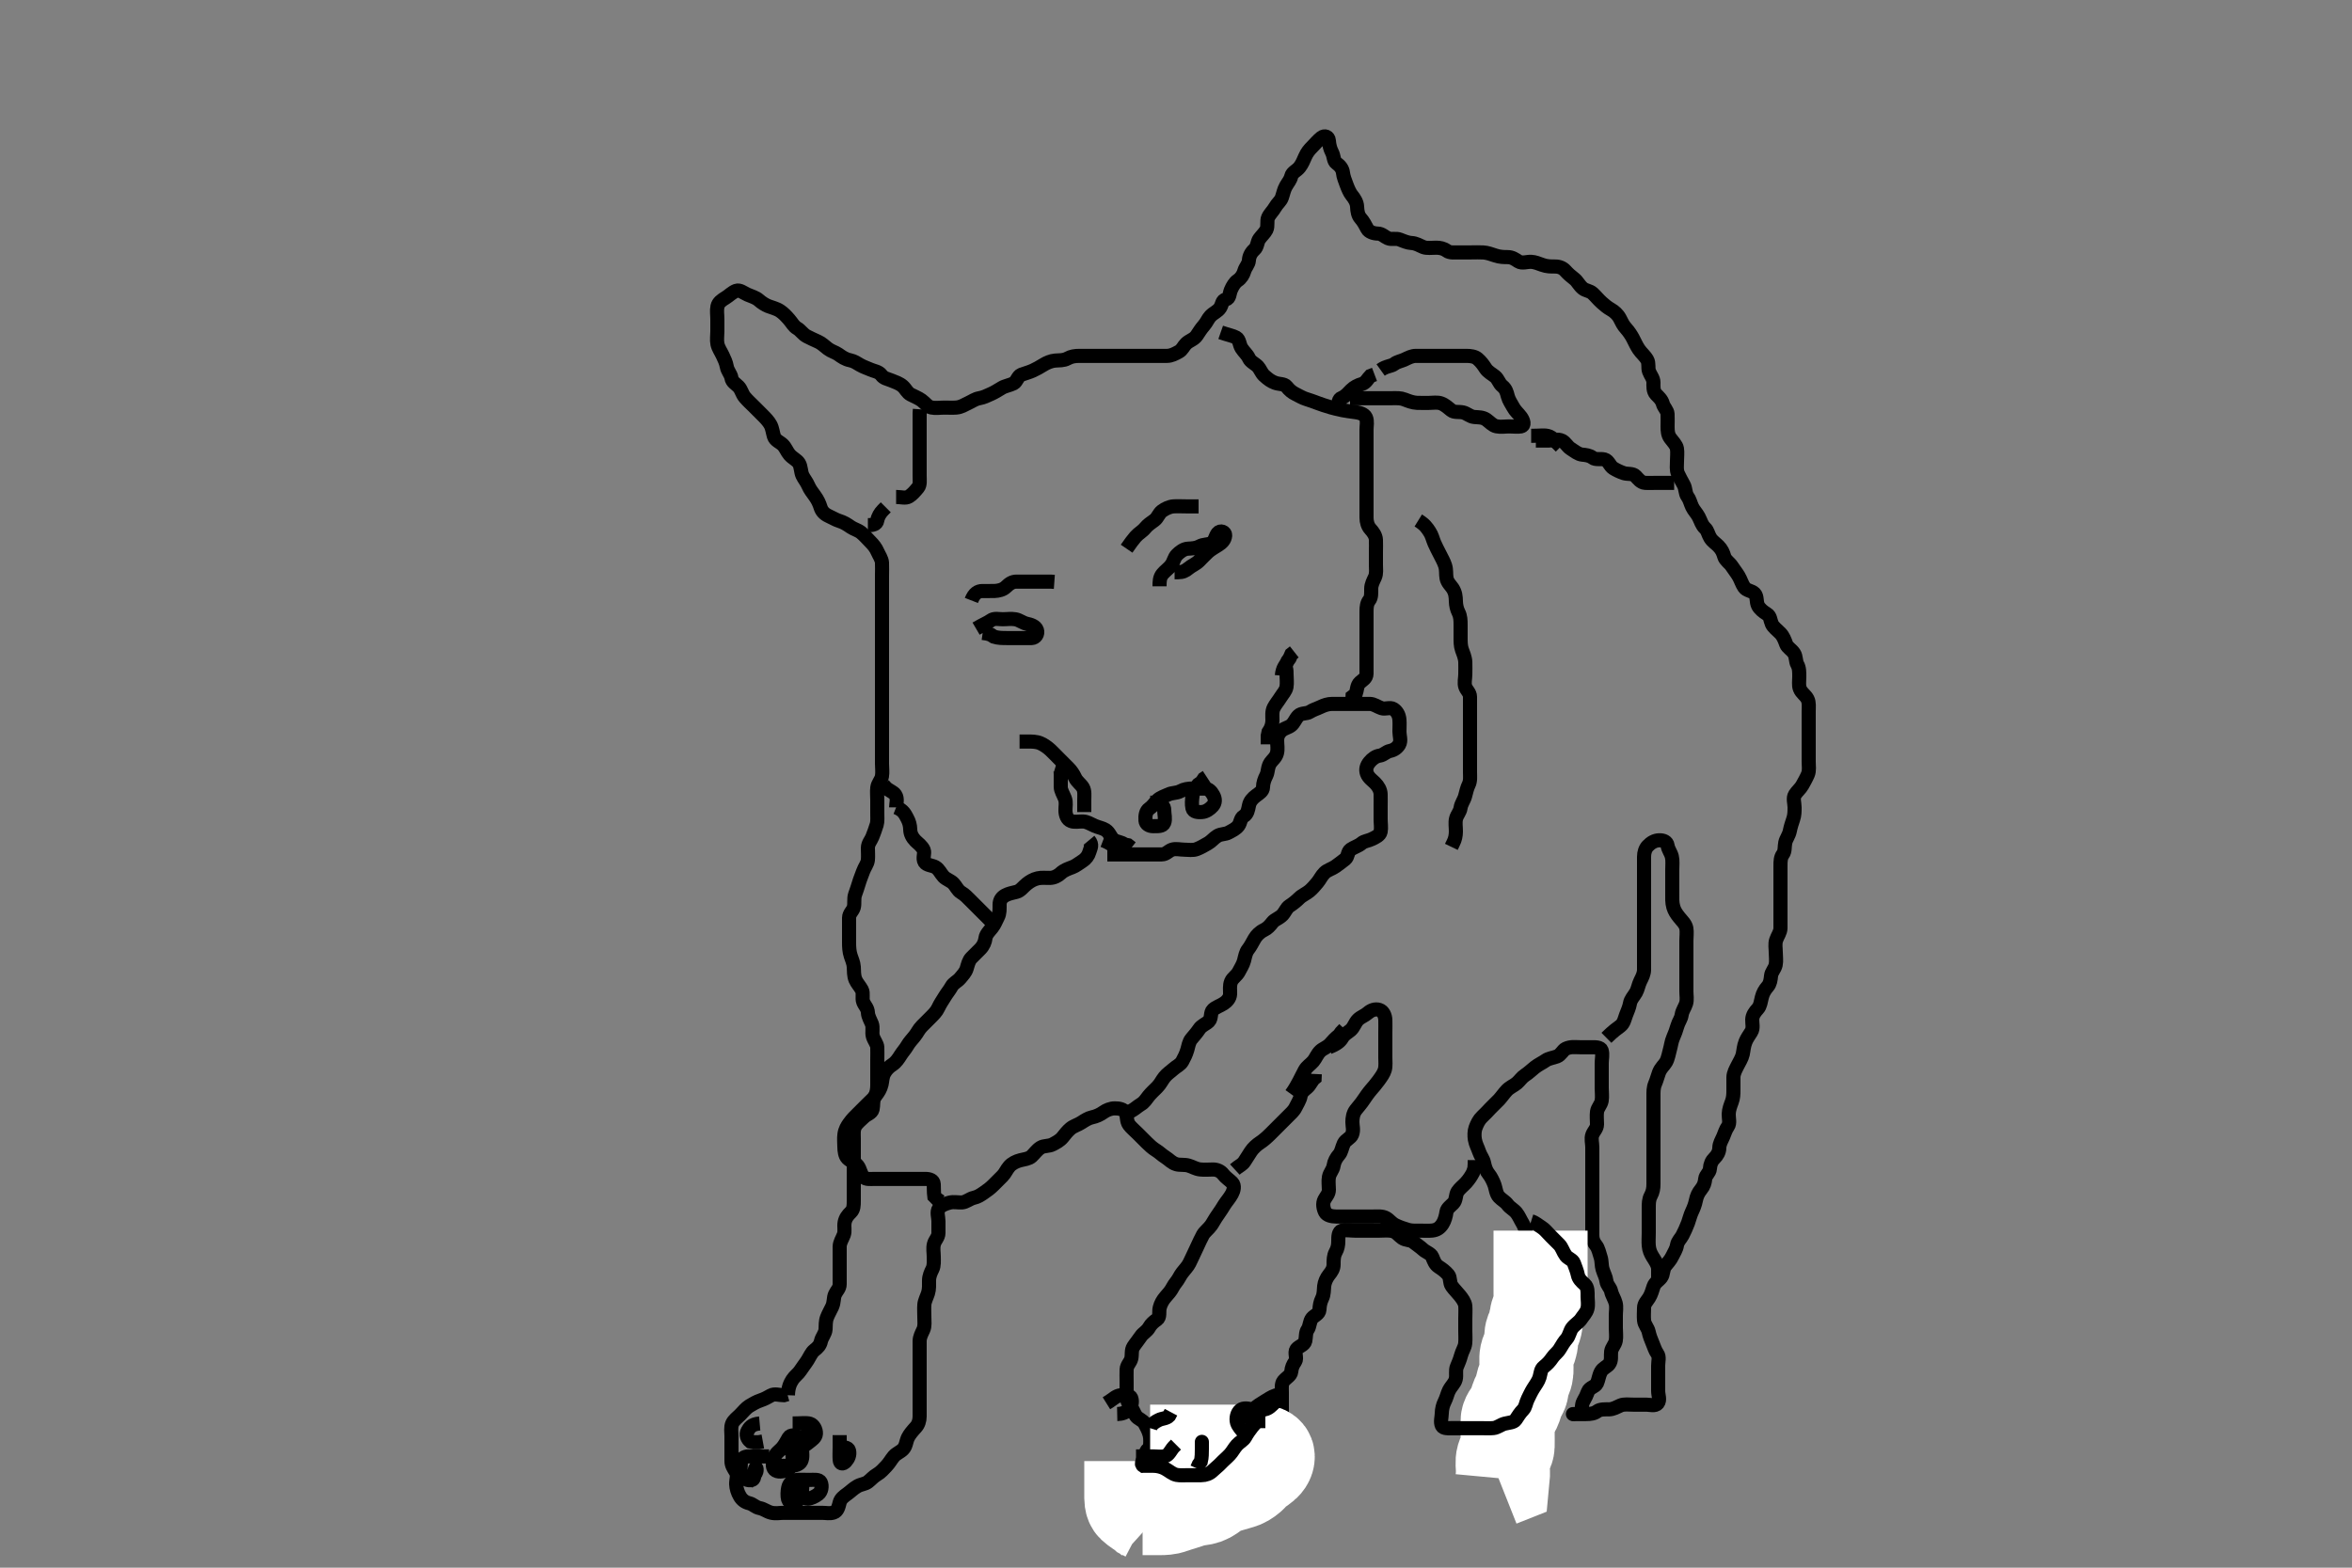 <svg width="500" height="333.333" xmlns="http://www.w3.org/2000/svg" xmlns:svg="http://www.w3.org/2000/svg" xmlns:xlink="http://www.w3.org/1999/xlink">
 <rect width="100%" height="100%" fill="#808080" stroke="none"/>
 <!-- Created with SVG-edit - http://svg-edit.googlecode.com/ -->
 <g display="inline" class="layer">
  <title>Layer 1</title>
  <path t="0,132,148,172,195,219,219,236,237,268,268,275,276,299,340,356,380,412,420,420,428,460,460,500,500,524,524,532,540,556,572,588,596,621,636,652,684,684,708,731,763,780,828,851,852,860,884,884,916,972,988,1068,1100,1116,1156,1156,1164,1180,1220,1236,1268,1324,1355,1363,1364,1395,1452,1477,1493,1533,1533,1557,1581,1581,1605,1701,1717,1748,1805,1845,1917,1941,1941,1973,1981,1997,2013,2038,2045,2069,2085,2085,2092,2140,2164,2173,2197,2197,2229,2229,2237,2245,2269,2277,2293,2333,2333,2365,2365,2413,2421,2436,2437,2460,2460,2476,2476,2500,2524,2525,2548,2549,2573,2573,2581,2588,2621,2637,2660,2677,2677,2692,2693,2708,2709,2716,2724,2740,2741,2757,2773,2773,2781,2812,2829,2829,2844,2868,2868,2884,2884,2900,2940,2949,2957,2974,2989,3005,3005,3020,3036,3060,3084,3100,3116,3140,3140,3196,3220,3221,3236,3260,3260,3277,3277,3300,3301,3317,3317,3340,3349,3357,3357,3365,3365,3373,3373,3388,3388,3396,3396,3404,3404,3412,3412,3428,3444,3444,3500,3540,3564,3588,3589,3597,3604,3628,3645,3661,3661,3669,3684,3685,3708,3716,3756,3757,3781,3812,3813,3821,3836,3868,3868,3932,3933,3964,3965,3988,4036,4068,4116,4117,4132,4133,4205,4205,4237,4237,4244,4261,4301,4301,4340,4341,4365,4365,4388,4389,4412,4429,4429,4452,4484,4485,4493,4493,4524,4524,4532,4532,4532,4564,4564,4580,4580,4588,4588,4612,4628,4645,4653,4668,4669,4685,4708,4756,4780,4829,4829,4852,4884,4948,4980,5012,5044,5045,5068,5148,5316,5436,5437,5500,5501,5732,5764,5765,5781,5789,5796,5805,5812,5820,5837,5838,5838,5868,5924,5925,5925,5933,5940,5965,5988,5988,6012,6028,6029,6037,6053,6084,6085,6092,6108,6124,6125,6133,6133,6140,6148,6156,6229,6252,6276,6332,6333,6356,6428,6452,6452,6468,6469,6477,6486,6548,6572,6580,6581,6596,6644,6845,6845,6940,7044,7060,7108,7109,7132,7133,7156,7157,7164,7188,7189,7196,7228,7268,7292,7340,7341,7380,7381,7388,7406,7406,7413,7437,7452,7461,7476,7476,7516,7612,7613,7660,7661,7668,7677,7700,7756,7757,7764,7765,7774,7774,7781,7805,7836,7844,7861,7868,7868,7876,7884,7892,7900,7972,7980,7989,7997,7997,8013,8092,8260,8269,8300,8324,8396,8397,8428,8429,8460,8516,8516,8548,8580,8580,8581,8604,8612,8668,8684,8700,8709,8725,8756,8804,8804,8820,8828,8948,8972,8972,9004,9052,9068,9069,9100,9101,9124,9140,9172,9196,9260,9261,9300,9316,9317,9348,9380,9452,9462,9492,9508,9548,9588,9612,9660,9676,9708,9740,9741,9780,9812,9812,9828,9868,9869,9900,9996,9996,10364,10404,10436,10436,10484,10493,10494,10516,10525,10533,10541,10564,10604,10605,10668,10669,10740,10788,10788,10789,10852,10876,11140,11172,11172,11244,11260,11388,11388,11412,11452,11460,11469,11478,11485,11485,11492,11492,11508,11508,11517,11572,11596,11596,11612,11620,11620,11676,11692,11700,11716,11732,11748,11820,11844,11852,11853,11892,11892,11924,11924,11940,11948,11948,11956,11964,11972,12036,12052,12061,12061,12124,12124,12148,12164,12173,12180,12188,12252,12260,12284,12284,12292,12292,12308,12308,12316,12348,12380,12396,12428,12428,12468,12476,12476,12516,12540,12540,12556,12596,12596,12636,12636,12684,12684,12684,12708,12708,12732,12732,12740,12740,12772,12788,12819,12820,12836,12859,12860,12900,12916,12932,12988,12988,13027,13059,13060,13084,13084,13108,13108,13124,13124,13133,13164,13180,13196,13212,13228,13228,13244,13260,13316,13324,13341,13348,13372,13395,13396,13412,13412,13428,13428,13444,13444,13467,13476,13523,13540,13540,13556,13564,13580,13595,13611,13612,13627,13643,13668,13684,13693,13708,13731,13732,13771,13781,13795,13811,13812,13844,13853,13908,13924,13940,13940,13947,13988,13988,14004,14020,14020,14036,14060,14069,14156,14156,14196,14220,14244,14261,14268,14268,14324,14324,14339,14340,14348,14371,14388,14396,14413,14429,14444,14475,14476,14492,14499,14524,14531,14555,14579,14589,14604,14604,14628,14651,14660,14676,14692,14700,14715,14724,14724,14731,14747,14748,14756,14756,14764,14764,14780,14788,14797,14821,14851,14875,14915,14939,14956,15044,15060,15061,15091,15107,15124,15148,15156,15172,15188,15205,15205,15227,15251,15275,15291,15315,15324,15325,15332,15372,15387,15411,15435,15436,15451,15460,15467,15523,15524,15539,15557,15579,15580,15603,15619,15643,15644,15651,15683,15715,15739,15740,15749,15749,15763,15795,15805,15819,15820,15835,15844,15851,15901,15925,15939,15940,16003,16004,16019,16051,16067,16076,16084,16115,16124,16139,16140,16163,16187,16196,16212,16219,16235,16244,16252,16252,16284,16300,16300,16307,16339,16355,16356,16371,16403,16427,16451,16452,16491,16492,16507,16523,16539,16540,16587,16619,16636,16636,16659,16724,16748,16749,16772,16796,16804,16828,16859,16956,17067,17068,17099,17123,17220,17236,17291,17323,17331,17340,17341,17452,17563,17579,17644,17644,17652,17763,17787,17788,17844,17932,17956,17979,18019,18036,18059,18436,18436,18556,18587,18611,18612,18635,18667,18668,18852,18860,18892,18892,18972,19533,19533,19556,19565,19636,19646,19813,19892,19893,21348,21428,21452,21468,21500,21500,21524,21564,21596,21597,21613,21684,21700,21740,21764,21780,21789,21828,21828,21844,21860,21884,21900,21900,21908,21940,21949,21972,22004,22036,22156,22157,22180,22228,22244,22260,22270,22276,22300,22348,22372,22373,22396,22397,22420,22468,22468,22484,22492,22508,22525,22533,22564,22564,22572,22588,22604,22612,22636,22660,22660,22668,22668,22676,22700,22716,22725,22756,22772,22788,22796,22796,22804,22820,22828,22844,22860,22876,22885,22893,22909,22925,22934,22934,22957,22964,22980,23012,23028,23037,23084,23084,23108,23116,23148,23172,23452,23476,23492,23524,23540,23540,23541,23548,23548,23556,23557,23557,23564,23572,23580,23580,23604,23605,23660,23660,23668,23677,23685,23700,23717,23740,23772,23796,23796,23828,23852,23852,23868,23892,23892,23932,23932,23980,24148,24172,24173,24252,24253,24276,24277,24308,24316,24316,24340,24372,24404,24404,24404,24428,24444,24444,24460,24468,24484,24484,24500,24516,24525,24540,24572,24572,24596,24596,24620,24628,24629,24636,24652,24652,24668,24684,24692,24708,24724,24732,24732,24772,24804,24804,24876,24877,24972,24973,25028,25092,25108,25109,25204,25205,25221,25236,25428,25476,25516,25517,25628,25645,25660,25732,25740,25750,25750,25772,25773,25788,26004,26005,26156,26157,26252,26284,26284,26388,26492,26493,26548,26604,26628,26629,26700,26701,26716,26774,26774,26788,26796,26836,26884,26908,26948,26948,26956,26972,27100,27340,27348,27356,27364,27380,27396,27396,27404,27405,27428,27468,27468,27508,27508,27516,27533,27556,27572,27572,27580,27580,27604,27628,27629,27644,27644,27684,27684,27732,27756,27756,27772,27788,27788,27836,27837,27853,27868,27876,27908,27924,27924,27940,27940,28020,28021,28036,28044,28068,28092,28123,28124,28132,28156,28172,28179,28188,28211,28212,28268,28269,28364,28372,28381,28396,28396,28420,28436,28460,28468,28540,28612,28629,28644,28684,28700,28700,28732,28772,28788,28796,28805,28828,28844,28852,28883,28884,28891,28892,28923,28940,28956,28956,28964,28988,28989,29028,29044,29060,29083,29084,29100,29116,29139,29156,29187,29211,29251,29260,29276,29292,29292,29324,29372,29372,29388,29389,29436,29462,29468,29492,29502,29503,29517,29548,29555,29580,29612,29612,29652,29676,29677,29732,29772,29860,29877,30084,30101,30108,30124,30204,30204,30220,30300,30308,30324,30340,30380,30396,30412,30419,30428,30444,30475,30523,30540,30556,30574,30574,30597,30700,30716,30741,30795,30900,30932,30956,30957,30964,30964,30988,31020,31020,31027,31037,31052,31220,31221,31260,31261,31268,31276,31284,31284,31299,31331,31339,31348,31364,31484,31580,31581,31619,31620,31659,31691,31692,31699,31700,31716,31723,31732,31740,31756,31757,31765,31765,31780,31780,31788,31789,31795,31796,31804,31827,31835,31851,31867,31875,31884,31907,31923,31924,31947,31963,31964,31979,32003,32019,32036,32043,32083,32084,32091,32156,32164,32180,32181,32211,32291,32292,32293,32316,32364,32365,32365,32388,32389,32412,32412,32716,32731,32732,32740,32740,32795,32796,32803,32819,32820,32835,32923,32924,32940,32941,32956,32956,33044,33045,33061,33062,33070,33091,33155,33187,33188,33211,33259,33260,33284,33524,33524,33531,33740,33755,33756,33766,33782,33788,33796,33797,33812,33813,33838,33839,33844,33867,33915,33939,33963,33979,33996,33996,34003,34012,34012,34019,34035,34091,34099,34100,34131,34132,34187,34211,34227,34284,34316,34428,34428,34435,34459,34460,34540,34548,34549,34587,34723,34731,34740,34804,34819,34828,34829,35083,35100,35107,35227,35251,35268,35315,35339,35340,35371,35372,35379,35396,35427,35451,35452,35468,35468,35483,35499,35500,35523,35547,35555,35579,35619,35620,35643,35644,35652,35659,35675,35684,35691,35699,35700,35723,35739,35779,35803,35819,35899,35907,35908,35932,36003,36019,36027,36043,36067,36131,36155,36156,36195,36211,36243,36267,36299,36300,36347,36371,36372,36379,36380,36395,36405,36427,36444,36468,36516,36572,36573,36580,36589,36612,36620,36636,36668,36669,36676,36732,36733,36740,36749,36813,36868,36940,36964,37028,37068,37069,37100,37116,37117,37124,37140,37172,37212,37212,37244,37245,37252,37252,37268,37348,37388,37508,37516,37548,37549,37612,37613,37732,37733,37780,37796,37805,37806,37815,37845,37860,37892,37892,37900,37916,37940,38092,38132,38132,38180,38212,38213,38228,38229,38244,38260,38261,38316,38332,38340,38357,38396,38436,38452,38492,38500,38588" d="M167.5,296.667C167.557,294.967 167.959,294.142 168.447,293.371C168.899,292.657 169.704,292.1 170.1,291.481C170.605,290.691 171.137,290.066 171.7,289.183C172.129,288.51 172.499,287.582 173.1,287.113C173.877,286.507 174.332,286.036 174.521,285.167C174.705,284.32 175.439,283.573 175.5,282.667C175.554,281.868 175.479,281.012 175.785,280.181C176.061,279.436 176.616,278.474 176.889,277.877C177.362,276.846 177.148,275.996 177.521,275.188C177.877,274.416 178.498,273.962 178.5,273.067C178.502,272.167 178.5,271.267 178.5,270.367C178.5,269.467 178.5,268.567 178.5,267.667C178.5,266.867 178.49,265.967 178.5,265.067C178.51,264.166 179.089,263.349 179.378,262.567C179.694,261.715 179.374,260.851 179.557,259.91C179.737,258.987 180.211,258.384 180.889,257.728C181.485,257.152 181.5,256.267 181.5,255.367C181.5,254.467 181.5,253.567 181.5,252.667C181.5,251.867 181.5,250.967 181.5,250.067C181.5,249.167 181.5,248.267 181.5,247.367C181.5,246.467 181.5,245.567 181.5,244.667C181.5,243.867 181.5,242.967 181.5,242.067C181.5,241.167 181.356,240.19 181.857,239.367C182.205,238.795 182.975,238.14 183.7,237.468C184.28,236.93 185.316,236.674 185.499,235.865C185.697,234.989 185.498,234.047 185.925,233.267C186.376,232.444 186.5,231.567 186.5,230.667C186.5,229.867 186.5,228.967 186.5,228.067C186.5,227.167 186.5,226.267 186.5,225.367C186.5,224.467 186.537,223.566 186.5,222.667C186.471,221.965 185.814,221.244 185.557,220.367C185.304,219.501 185.67,218.518 185.333,217.667C185.055,216.964 184.551,216.185 184.505,215.319C184.45,214.315 183.817,213.849 183.511,213.056C183.19,212.226 183.612,211.213 183.215,210.465C182.813,209.709 182.155,209.037 181.857,208.319C181.495,207.447 181.549,206.465 181.5,205.566C181.457,204.778 181.043,203.842 180.853,203.262C180.531,202.284 180.502,201.324 180.5,200.419C180.498,199.5 180.5,198.667 180.5,197.688C180.5,196.914 180.49,196.014 180.5,195.151C180.51,194.208 181.275,193.73 181.495,192.962C181.743,192.101 181.458,191.126 181.784,190.183C182.029,189.474 182.37,188.539 182.584,187.783C182.806,186.999 183.179,186.138 183.475,185.303C183.811,184.351 184.415,183.679 184.499,182.867C184.584,182.035 184.496,181.014 184.5,180.319C184.505,179.313 185.149,178.722 185.447,177.957C185.745,177.194 186.071,176.349 186.378,175.345C186.579,174.689 186.5,173.688 186.5,172.868C186.5,171.967 186.5,171.067 186.5,170.167C186.5,169.267 186.393,168.36 186.501,167.467C186.613,166.547 187.346,165.9 187.489,165.067C187.642,164.18 187.5,163.267 187.5,162.367C187.5,161.467 187.5,160.567 187.5,159.667C187.5,158.867 187.5,157.91 187.5,157.014C187.5,156.319 187.5,155.292 187.5,154.345C187.5,153.492 187.5,152.551 187.5,151.783C187.5,150.831 187.5,150.065 187.5,149.071C187.5,148.324 187.5,147.303 187.5,146.362C187.5,145.5 187.5,144.667 187.5,143.688C187.5,142.914 187.5,142.01 187.5,141.065C187.5,140.067 187.5,139.267 187.5,138.267C187.5,137.467 187.5,136.467 187.5,135.688C187.5,134.833 187.5,133.971 187.5,133.031C187.5,132.183 187.5,131.319 187.5,130.424C187.5,129.467 187.5,128.567 187.5,127.667C187.5,126.867 187.5,125.967 187.5,125.067C187.5,124.167 187.5,123.256 187.5,122.345C187.5,121.492 187.547,120.551 187.5,119.667C187.457,118.863 186.888,118.084 186.525,117.267C186.178,116.482 185.699,115.866 185,115.167C184.4,114.566 183.855,113.906 183.1,113.277C182.443,112.731 181.501,112.499 180.864,112.056C180.017,111.467 179.344,111.047 178.385,110.751C177.712,110.543 176.912,110.068 176.1,109.692C175.216,109.283 174.684,108.661 174.447,107.909C174.163,107.007 173.832,106.294 173.2,105.419C172.726,104.763 172.157,104.036 171.857,103.319C171.494,102.451 170.902,101.79 170.584,101.096C170.23,100.324 170.295,99.224 169.853,98.503C169.41,97.78 168.53,97.47 167.833,96.667C167.311,96.064 166.999,95.147 166.4,94.567C165.819,94.004 164.801,93.66 164.525,92.795C164.301,92.091 164.193,91.046 163.796,90.324C163.352,89.519 162.744,88.913 162.016,88.183C161.501,87.666 160.984,87.151 160.253,86.419C159.616,85.783 158.981,85.216 158.361,84.492C157.702,83.721 157.626,82.835 156.979,82.188C156.339,81.547 155.63,81.221 155.495,80.367C155.367,79.548 154.667,78.895 154.505,77.967C154.349,77.079 153.978,76.32 153.621,75.567C153.217,74.713 152.7,74.014 152.521,73.167C152.335,72.286 152.5,71.367 152.5,70.467C152.5,69.567 152.5,68.667 152.5,67.867C152.5,66.967 152.331,66.047 152.521,65.167C152.705,64.317 153.374,63.846 154.325,63.267C155.007,62.852 155.63,62.159 156.5,61.833C157.253,61.551 158.082,62.28 158.9,62.641C159.684,62.988 160.662,63.237 161.333,63.833C161.94,64.372 162.67,64.825 163.325,65.092C164.019,65.374 165.054,65.596 165.821,66.109C166.562,66.605 167.06,67.143 167.738,67.909C168.377,68.631 168.716,69.396 169.5,69.833C170.152,70.197 170.717,71.093 171.5,71.5C172.244,71.887 173.082,72.279 173.9,72.641C174.685,72.989 175.224,73.557 176,74.146C176.738,74.706 177.591,74.9 178.257,75.371C178.975,75.879 179.633,76.38 180.743,76.609C181.584,76.783 182.17,77.213 182.857,77.609C183.672,78.079 184.378,78.261 185.069,78.583C185.789,78.918 186.799,78.976 187.379,79.766C187.889,80.462 188.566,80.522 189.478,80.888C190.252,81.199 191.222,81.514 191.889,82.103C192.584,82.716 192.831,83.481 193.6,83.888C194.358,84.289 195.166,84.583 195.9,85.103C196.687,85.661 197.151,86.464 198,86.646C198.88,86.834 199.804,86.667 200.821,86.667C201.521,86.667 202.503,86.72 203.289,86.656C204.341,86.571 204.95,86.108 205.8,85.719C206.674,85.32 207.272,84.833 208.2,84.671C209.087,84.516 209.846,84.139 210.7,83.751C211.463,83.404 212.102,83.004 212.984,82.468C213.652,82.062 214.68,81.918 215.5,81.5C216.139,81.174 216.368,79.962 217.111,79.677C217.942,79.359 218.731,79.19 219.6,78.788C220.262,78.482 221.11,78.018 221.821,77.567C222.478,77.151 223.472,76.729 224.299,76.668C225.198,76.602 226.119,76.668 226.9,76.241C227.725,75.79 228.471,75.667 229.505,75.667C230.249,75.666 231.167,75.667 232.079,75.667C233,75.667 233.9,75.667 234.8,75.667C235.7,75.667 236.6,75.667 237.5,75.667C238.3,75.667 239.2,75.667 240.1,75.667C241,75.667 241.9,75.667 242.8,75.667C243.7,75.667 244.6,75.667 245.5,75.667C246.3,75.667 247.2,75.677 248.1,75.667C249,75.656 249.759,75.245 250.6,74.788C251.347,74.381 251.589,73.596 252.147,73.067C252.893,72.358 253.805,72.21 254.39,71.367C254.884,70.655 255.242,70.002 255.9,69.256C256.538,68.532 256.795,67.77 257.3,67.236C258.018,66.477 258.87,66.238 259.379,65.445C259.858,64.699 259.738,63.875 260.6,63.666C261.439,63.464 261.346,62.418 261.667,61.667C261.999,60.885 262.488,60.051 263.111,59.641C263.85,59.155 264.318,58.331 264.5,57.688C264.766,56.748 265.446,56.219 265.5,55.345C265.554,54.491 265.948,53.695 266.649,53.077C267.335,52.473 267.243,51.441 267.721,50.788C268.235,50.087 268.881,49.526 269.216,48.867C269.614,48.083 269.253,46.949 269.585,46.236C269.968,45.414 270.617,44.885 271.075,44.067C271.507,43.294 272.217,42.79 272.489,42.056C272.799,41.222 272.902,40.397 273.379,39.567C273.833,38.777 274.309,38.289 274.503,37.467C274.701,36.624 275.662,36.328 276.257,35.567C276.866,34.788 277.1,34.079 277.475,33.267C277.885,32.379 278.301,31.866 279,31.167C279.7,30.466 280.135,29.894 280.9,29.277C281.643,28.678 282.428,29.104 282.489,29.852C282.575,30.906 282.801,31.717 283.147,32.367C283.601,33.216 283.455,34.227 284.111,34.692C284.829,35.201 285.409,35.867 285.5,36.767C285.58,37.553 285.958,38.479 286.216,39.183C286.526,40.028 286.938,40.992 287.351,41.492C287.925,42.188 288.463,43.029 288.5,43.967C288.535,44.866 288.693,45.791 289.204,46.367C289.855,47.099 290.223,47.832 290.667,48.667C291.003,49.301 292,49.654 292.9,49.667C293.795,49.679 294.311,50.338 295.042,50.646C295.91,51.012 296.714,50.585 297.616,50.951C298.433,51.282 299.325,51.636 300.016,51.665C301.089,51.711 301.821,52.249 302.6,52.545C303.343,52.827 304.325,52.667 305.333,52.667C306.089,52.667 306.868,52.811 307.553,53.314C308.219,53.804 309.2,53.667 310.1,53.667C311,53.667 311.9,53.667 312.8,53.667C313.701,53.667 314.387,53.626 315.336,53.677C316.104,53.719 317.085,54.049 317.843,54.314C318.862,54.671 319.821,54.667 320.5,54.667C321.478,54.667 322.107,55.15 322.785,55.581C323.56,56.074 324.601,55.633 325.5,55.667C326.259,55.695 327.139,56.054 327.847,56.314C328.847,56.681 329.7,56.667 330.6,56.667C331.5,56.667 332.247,56.984 332.784,57.583C333.367,58.233 333.96,58.744 334.685,59.303C335.349,59.813 335.674,60.663 336.5,61.333C337.099,61.819 337.952,61.805 338.584,62.383C339.21,62.955 339.749,63.653 340.5,64.333C341.054,64.835 341.716,65.396 342.5,65.833C343.152,66.197 343.926,66.883 344.333,67.667C344.72,68.411 345.034,69.154 345.7,69.868C346.21,70.415 346.808,71.32 347.1,71.877C347.614,72.859 347.869,73.493 348.385,74.267C348.939,75.096 349.616,75.552 350.167,76.5C350.594,77.236 350.284,78.195 350.557,78.957C350.858,79.795 351.498,80.428 351.5,81.319C351.502,82.014 351.37,83.152 352.068,83.867C352.561,84.371 353.276,84.988 353.501,85.865C353.693,86.613 354.453,87.233 354.496,88.019C354.544,88.913 354.5,89.833 354.5,90.667C354.5,91.645 354.563,92.454 355.068,93.151C355.598,93.881 356.369,94.618 356.491,95.362C356.638,96.255 356.5,97.167 356.5,98.067C356.5,98.967 356.336,99.924 356.721,100.767C357.027,101.436 357.492,102.284 357.925,103.067C358.38,103.887 358.244,104.892 358.721,105.545C359.232,106.244 359.329,106.927 359.721,107.767C360.067,108.506 360.713,109.145 361.1,109.877C361.618,110.857 361.72,111.598 362.5,112.333C363.044,112.846 363.106,113.599 363.585,114.381C364.029,115.104 364.808,115.593 365.3,116.099C366.028,116.847 366.308,117.501 366.557,118.367C366.778,119.131 367.702,119.688 368.143,120.367C368.658,121.159 369.139,121.724 369.584,122.468C370.066,123.272 370.296,124.162 370.785,124.865C371.331,125.65 372.338,125.543 372.979,126.188C373.619,126.83 373.311,127.936 373.721,128.767C374.063,129.457 374.866,130.109 375.6,130.545C376.383,131.011 376.302,131.827 376.667,132.667C376.964,133.351 377.811,133.956 378.5,134.667C379.073,135.258 379.402,136.1 379.721,136.988C379.967,137.668 380.878,138.132 381.379,138.888C381.868,139.627 381.711,140.639 382.075,141.267C382.521,142.037 382.5,142.967 382.5,143.867C382.5,144.767 382.34,145.709 382.614,146.424C382.999,147.425 383.804,147.745 384.257,148.645C384.641,149.409 384.5,150.367 384.5,151.267C384.5,152.167 384.5,153.067 384.5,153.967C384.5,154.867 384.5,155.767 384.5,156.667C384.5,157.467 384.5,158.367 384.5,159.267C384.5,160.167 384.5,161.067 384.5,161.967C384.5,162.867 384.681,163.82 384.333,164.667C384.057,165.338 383.573,166.203 383.147,166.967C382.734,167.708 382.05,168.212 381.585,168.952C381.097,169.73 381.5,170.767 381.5,171.667C381.5,172.467 381.505,173.316 381.216,174.152C380.961,174.891 380.646,175.871 380.5,176.646C380.31,177.652 379.7,178.315 379.521,179.167C379.336,180.048 379.517,180.978 379,181.667C378.53,182.292 378.5,183.167 378.5,184.067C378.5,184.967 378.5,185.867 378.5,186.767C378.5,187.667 378.5,188.467 378.5,189.367C378.5,190.267 378.5,191.167 378.5,192.067C378.5,192.967 378.5,193.867 378.5,194.767C378.5,195.667 378.518,196.467 378.5,197.367C378.482,198.267 377.882,198.977 377.585,199.867C377.299,200.724 377.5,201.667 377.5,202.467C377.5,203.367 377.665,204.286 377.479,205.167C377.3,206.014 376.585,206.654 376.501,207.467C376.409,208.362 376.306,209.154 375.784,209.751C375.112,210.519 374.755,211.204 374.536,212.067C374.314,212.94 374.232,213.882 373.699,214.467C373.042,215.186 372.543,215.864 372.5,216.767C372.463,217.551 372.8,218.611 372.279,219.424C371.808,220.159 371.337,220.835 371.075,221.492C370.672,222.502 370.673,223.276 370.479,224.167C370.295,225.013 369.747,225.817 369.333,226.667C369.015,227.319 368.51,228.166 368.5,229.067C368.49,229.967 368.5,230.867 368.5,231.767C368.5,232.667 368.479,233.437 368.147,234.319C367.882,235.026 367.529,235.908 367.5,236.867C367.473,237.766 367.822,238.805 367.333,239.5C366.831,240.215 366.654,240.915 366.333,241.667C366.001,242.448 365.513,243.167 365.5,244.067C365.487,244.962 365.033,245.699 364.475,246.241C363.886,246.813 363.565,247.53 363.5,248.5C363.441,249.382 362.584,249.821 362.5,250.667C362.421,251.463 362.218,252.16 361.621,252.888C361.023,253.617 360.701,254.323 360.511,255.267C360.333,256.149 360.03,256.899 359.667,257.667C359.33,258.379 359.116,259.307 358.853,260.014C358.48,261.015 358.106,261.801 357.667,262.667C357.324,263.342 356.641,263.891 356.5,264.767C356.354,265.67 355.9,266.255 355.525,267.067C355.115,267.954 354.437,268.613 354.021,269.167C353.465,269.906 353.649,270.956 353.147,271.614C352.631,272.291 351.815,272.682 351.525,273.528C351.205,274.466 351.045,275.172 350.553,275.962C350.113,276.667 349.51,277.187 349.5,278.067C349.489,278.967 349.418,279.87 349.5,280.767C349.584,281.678 350.295,282.32 350.479,283.167C350.671,284.047 350.953,284.774 351.333,285.667C351.654,286.418 351.831,287.118 352.333,287.833C352.822,288.529 352.5,289.467 352.5,290.367C352.5,291.267 352.5,292.167 352.5,293.067C352.5,293.967 352.5,294.867 352.5,295.767C352.5,296.667 352.979,297.657 352.415,298.381C351.892,299.052 350.675,298.667 349.984,298.667C349,298.667 348.016,298.667 347.153,298.667C346.257,298.667 345.252,298.513 344.5,298.833C343.719,299.166 342.979,299.656 342.016,299.667C341.325,299.674 340.198,299.575 339.525,300.092C338.909,300.566 338.1,300.667 337.195,300.667C336.333,300.667 335.5,300.667 334.522,300.667C333.972,300.667 334.996,300.85 335.699,300.381C336.494,299.851 336.135,298.756 336.557,298.024C337.025,297.213 337.306,296.621 337.585,295.867C337.907,294.997 339.144,294.877 339.479,294.146C339.846,293.346 339.876,292.522 340.333,291.667C340.757,290.875 341.618,290.618 342.064,290.056C342.674,289.287 342.383,288.259 342.504,287.367C342.616,286.545 343.346,285.9 343.489,285.067C343.642,284.18 343.5,283.267 343.5,282.367C343.5,281.467 343.5,280.567 343.5,279.667C343.5,278.867 343.684,277.94 343.464,277.067C343.247,276.204 342.692,275.45 342.5,274.567C342.316,273.723 341.614,273.304 341.496,272.362C341.386,271.492 340.982,270.874 340.667,269.833C340.443,269.095 340.537,268.129 340.279,267.345C339.989,266.468 339.798,265.427 339.279,264.788C338.733,264.116 338.5,263.467 338.5,262.567C338.5,261.667 338.5,260.867 338.5,259.967C338.5,259.067 338.5,258.167 338.5,257.267C338.5,256.362 338.5,255.5 338.5,254.667C338.5,253.688 338.5,252.868 338.5,251.967C338.5,251.067 338.5,250.167 338.5,249.267C338.5,248.367 338.5,247.467 338.5,246.567C338.5,245.667 338.5,244.867 338.5,243.967C338.5,243.067 338.19,242.107 338.511,241.277C338.817,240.484 339.498,239.962 339.5,239.067C339.502,238.167 339.383,237.258 339.504,236.367C339.616,235.545 340.346,234.9 340.489,234.067C340.642,233.18 340.5,232.267 340.5,231.367C340.5,230.467 340.5,229.567 340.5,228.667C340.5,227.867 340.5,226.967 340.5,226.067C340.5,225.167 340.751,224.23 340.496,223.371C340.269,222.609 339.1,222.667 338.195,222.667C337.333,222.667 336.458,222.666 335.813,222.667C334.817,222.668 333.944,222.489 332.833,223C332.253,223.267 331.825,224.324 331,224.625C330.153,224.935 329.212,225.046 328.615,225.468C327.867,225.996 327.108,226.305 326.257,226.967C325.667,227.426 324.98,228.114 324.204,228.614C323.506,229.064 323.093,229.759 322.447,230.314C321.865,230.814 320.969,231.157 320.301,231.867C319.759,232.443 319.296,233.135 318.667,233.833C318.186,234.367 317.522,234.924 316.833,235.667C316.271,236.272 315.71,236.862 315.068,237.467C314.421,238.076 314.007,238.907 313.667,239.833C313.435,240.464 313.4,241.511 313.536,242.292C313.72,243.351 314.154,244.012 314.447,244.91C314.727,245.765 315.327,246.437 315.489,247.267C315.666,248.172 315.939,248.991 316.5,249.667C316.93,250.185 317.437,251.18 317.721,251.988C317.965,252.68 318.047,253.845 318.667,254.5C319.283,255.152 319.991,255.461 320.5,256.146C321.016,256.84 321.787,257.155 322.379,257.888C322.9,258.534 323.162,259.269 323.699,260.151C324.105,260.818 324.41,261.782 324.5,262.667C324.581,263.467 325.13,264.248 325.699,264.867C326.234,265.45 326.498,266.367 326.5,267.267C326.502,268.167 326.406,269.114 326.853,269.967C327.247,270.719 327.555,271.485 328.021,272.188C328.567,273.011 329.062,273.637 329.379,274.645C329.616,275.402 329.882,276.308 330.147,277.014C330.479,277.897 330.451,278.868 330.5,279.767C330.543,280.555 330.902,281.3 331.216,282.183C331.512,283.015 331.5,283.967 331.5,284.867C331.5,285.767 331.5,286.667 331.5,287.467C331.5,288.367 331.5,289.267 331.5,290.167C331.5,291.067 331.591,291.995 331.333,292.833C331.073,293.68 330.234,294.247 329.785,294.835C329.239,295.549 329.238,296.625 328.925,297.292C328.533,298.128 328.658,299.028 328.489,300.031C328.344,300.899 327.699,301.467 327.1,302.067C326.4,302.767 325.849,303.465 325,303.646C324.109,303.836 323.179,303.667 322.325,303.667C321.384,303.667 320.616,303.667 319.675,303.667C318.667,303.667 317.805,303.667 317,303.667C316.1,303.667 315.2,303.667 314.3,303.667C313.4,303.667 312.5,303.667 311.7,303.667C310.8,303.667 309.9,303.667 309,303.667C308.1,303.667 306.853,303.851 306.521,303.146C306.146,302.35 306.489,301.362 306.5,300.5C306.51,299.666 306.751,298.704 307.075,298.077C307.544,297.167 307.682,296.326 308.021,295.667C308.541,294.655 309.241,294.143 309.464,293.267C309.686,292.394 309.354,291.417 309.721,290.567C310.032,289.848 310.379,289 310.553,288.319C310.822,287.26 311.397,286.509 311.479,285.667C311.574,284.692 311.5,283.914 311.5,283.014C311.5,282.151 311.5,281.292 311.5,280.345C311.5,279.492 311.566,278.55 311.5,277.667C311.443,276.903 310.78,276.027 310.351,275.492C309.72,274.706 309.082,274.112 308.621,273.445C308.117,272.716 308.375,271.633 307.889,271.067C307.248,270.319 306.618,269.862 305.852,269.367C305.072,268.862 304.818,268.106 304.489,267.277C304.196,266.538 303.1,266.231 302.5,265.667C301.9,265.103 301.09,264.592 300.475,264.092C299.855,263.588 298.832,263.744 298.1,263.231C297.31,262.677 296.907,261.973 296.016,261.752C295.174,261.544 294.136,261.667 293.3,261.667C292.4,261.667 291.5,261.667 290.7,261.667C289.8,261.667 288.9,261.667 288,261.667C287.1,261.667 286.178,261.469 285.301,261.668C284.497,261.851 284.5,262.967 284.5,263.867C284.5,264.767 284.376,265.444 283.925,266.267C283.498,267.047 283.5,267.967 283.5,268.867C283.5,269.767 283.055,270.405 282.553,271.024C281.981,271.728 281.59,272.654 281.504,273.424C281.406,274.314 281.477,275.21 281.075,276.031C280.649,276.901 280.537,277.668 280.5,278.467C280.457,279.384 279.391,279.722 278.936,280.277C278.375,280.962 278.461,282.035 278,282.688C277.527,283.356 277.677,284.204 277.479,285.146C277.298,286.01 276.134,286.209 275.621,286.888C275.087,287.596 275.822,288.805 275.333,289.5C274.831,290.215 274.594,290.772 274.5,291.667C274.414,292.48 273.483,292.89 272.833,293.667C272.379,294.21 272.5,295.319 272.5,296.014C272.5,297.031 272.5,297.967 272.5,298.867C272.5,299.767 272.525,300.667 272.5,301.467C272.471,302.368 272.066,303.062 271.584,303.865C271.135,304.614 270.437,305.137 269.9,305.816C269.337,306.528 268.546,306.909 267.8,307.314C267.039,307.727 266.1,307.667 265.2,307.667C264.3,307.667 263.393,307.556 262.5,307.667C261.601,307.778 261.5,308.767 261.5,309.667C261.5,310.467 261.511,311.367 261.5,312.267C261.49,313.146 261.07,313.827 260.416,314.383C259.802,314.905 258.962,315.411 258.1,315.631C257.231,315.852 256.693,316.337 255.979,316.646C255.172,316.995 254.2,316.667 253.3,316.667C252.4,316.667 251.462,316.493 250.7,316.752C249.812,317.054 249.101,317.649 248.2,317.667C247.3,317.685 246.393,317.778 245.5,317.667C244.601,317.555 244.5,316.567 244.5,315.781C244.5,314.841 244.5,314.151 244.5,313.167C244.5,312.183 244.5,311.319 244.5,310.424C244.5,309.467 244.5,308.567 244.5,307.667C244.5,306.91 244.619,305.993 244.415,305.151C244.2,304.263 243.735,303.402 243.333,302.667C242.931,301.931 241.876,301.684 241.475,301.056C240.998,300.31 240.71,299.378 240.147,298.719C239.635,298.119 239.5,297.345 239.5,296.492C239.5,295.551 239.5,294.783 239.5,293.841C239.5,292.833 239.463,292.04 239.501,291.184C239.544,290.233 240.318,289.677 240.499,288.865C240.694,287.988 240.455,287.096 240.943,286.345C241.421,285.609 242.107,284.799 242.5,284.188C242.997,283.415 243.81,283.138 244.332,282.184C244.664,281.577 245.304,280.997 245.932,280.584C246.696,280.082 246.316,278.94 246.536,278.067C246.753,277.204 247.181,276.434 247.784,275.751C248.311,275.153 248.894,274.532 249.333,273.667C249.676,272.991 250.285,272.404 250.667,271.667C251.057,270.913 251.628,270.211 252.147,269.614C252.717,268.96 253.053,268.193 253.475,267.267C253.83,266.486 254.149,265.839 254.553,264.967C254.938,264.135 255.313,263.307 255.721,262.567C256.093,261.892 256.948,261.292 257.5,260.5C257.94,259.868 258.284,259.139 258.9,258.292C259.485,257.489 259.874,256.826 260.3,256.151C260.772,255.401 261.357,254.816 261.889,253.841C262.255,253.171 262.554,252.09 261.931,251.465C261.398,250.932 260.521,250.346 260.021,249.688C259.499,249.001 258.7,248.668 257.864,248.667C256.847,248.665 256.146,248.774 255.125,248.656C254.162,248.545 253.53,248.079 252.667,247.833C251.769,247.578 250.82,247.764 250.095,247.552C249.047,247.246 248.587,246.572 247.667,246C246.988,245.578 246.452,245.011 245.796,244.614C245.006,244.136 244.3,243.467 243.8,242.967C243.1,242.267 242.4,241.567 241.9,241.067C241.2,240.367 240.428,239.727 240.021,239.167C239.419,238.34 239.683,237.29 239.279,236.567C238.866,235.829 237.9,235.667 237,235.667C236.1,235.667 235.214,236.048 234.615,236.468C233.864,236.994 233.11,237.37 232.103,237.583C231.38,237.736 230.576,238.241 229.889,238.692C229.15,239.178 228.199,239.429 227.584,239.951C226.918,240.515 226.437,241.137 225.9,241.816C225.337,242.528 224.449,242.968 223.8,243.314C222.951,243.767 221.93,243.555 221.2,244.024C220.4,244.537 219.922,245.289 219.3,245.865C218.72,246.403 217.773,246.481 216.9,246.703C216.038,246.922 215.119,247.365 214.553,248.024C213.961,248.713 213.699,249.467 213.1,250.067C212.4,250.767 211.8,251.367 211.2,251.967C210.5,252.667 209.847,253.143 209.111,253.641C208.444,254.093 207.87,254.498 207,254.688C206.154,254.872 205.406,255.606 204.5,255.667C203.702,255.72 202.774,255.483 201.9,255.703C201.037,255.92 200.036,256.284 199.585,256.952C199.071,257.713 199.5,258.767 199.5,259.667C199.5,260.424 199.51,261.319 199.5,262.183C199.49,263.125 198.752,263.665 198.536,264.528C198.3,265.472 198.5,266.292 198.5,267.151C198.5,268.014 198.614,269.082 198.216,269.867C197.881,270.526 197.502,271.367 197.5,272.267C197.498,273.167 197.562,274.097 197.279,274.988C197.056,275.687 196.565,276.638 196.505,277.362C196.429,278.264 196.5,279.167 196.5,280.067C196.5,280.967 196.663,281.924 196.279,282.767C195.923,283.547 195.505,284.267 195.5,285.167C195.495,286.067 195.5,286.967 195.5,287.867C195.5,288.767 195.5,289.667 195.5,290.467C195.5,291.367 195.5,292.267 195.5,293.167C195.5,294.067 195.5,294.967 195.5,295.867C195.5,296.767 195.5,297.667 195.5,298.467C195.5,299.367 195.505,300.267 195.5,301.167C195.495,302.067 195.232,302.882 194.699,303.467C194.022,304.208 193.363,304.969 193.021,305.667C192.622,306.48 192.623,307.499 191.979,308.146C191.341,308.788 190.554,309.02 190,309.667C189.476,310.278 189.073,311.075 188.4,311.767C187.907,312.273 187.258,313.052 186.4,313.545C185.663,313.97 185.198,314.558 184.515,315.092C183.914,315.562 183.076,315.559 182.257,316.024C181.394,316.514 180.836,317.126 180.111,317.641C179.398,318.148 178.707,318.667 178.501,319.468C178.277,320.34 178.066,321.341 177.2,321.61C176.337,321.876 175.615,321.667 174.675,321.667C173.667,321.667 172.804,321.667 171.9,321.667C171,321.667 170.196,321.667 169.179,321.667C168.5,321.667 167.521,321.667 166.616,321.667C165.675,321.667 164.954,321.887 163.911,321.631C163.037,321.416 162.392,320.839 161.5,320.667C160.61,320.495 160.051,319.817 159.315,319.641C158.376,319.417 157.755,318.937 157.301,318.183C156.801,317.351 156.529,316.425 156.5,315.567C156.47,314.667 156.893,313.736 156.415,312.952C155.925,312.148 155.5,311.567 155.5,310.667C155.5,309.867 155.5,308.967 155.5,308.067C155.5,307.167 155.5,306.256 155.5,305.345C155.5,304.492 155.307,303.492 155.667,302.667C155.965,301.982 156.8,301.367 157.3,300.867C158,300.167 158.621,299.359 159.3,298.952C160.036,298.511 160.81,298.049 161.7,297.752C162.557,297.466 163.169,297.118 163.857,296.724C164.677,296.254 165.7,296.667 166.6,296.666L167.379,296.445" id="svg_1" stroke-width="3" stroke="#000" fill="none"/>
  <path t="39839,39853,39877,39877,39897" d="M172.5,302.667C172,303.688 171.667,304.5 171.447,305.362L171,306.146" id="svg_2" stroke-width="3" stroke="#000" fill="none"/>
  <path t="40725,41053,41053,41077,41077,41181,41213,41309,41412,41420,41509,41509,41629,41725,41781,41781,41781,41805,42061,42061,42076,42141,42173,42261,42261,42301,42462,42565,42565,42621,42637,42805,42805,42829" d="M167.5,307.667C168.5,308.667 168.54,309.425 168.495,310.319C168.453,311.185 168.186,312.244 167.3,312.581C166.455,312.903 165.268,313.101 164.667,312.5C164.066,311.899 164.292,310.829 164.557,309.967C164.837,309.056 165.675,308.508 166.148,308.014C166.802,307.331 167.248,306.355 167.667,305.667C168.08,304.987 169.169,305.136 169.889,305.641C170.559,306.111 170.5,307.151 170.5,307.841C170.5,308.91 170.723,309.839 170.333,310.667C169.976,311.425 169,311.646 168.089,311.667L167.179,311.667L166.325,311.667L165.387,311.665" id="svg_3" stroke-width="3" stroke="#000" fill="none"/>
  <path t="43173,43405,43437,43462,43469,43564,43572,43845,43869,43869,43949,43965,43965,43965,43973,43973" d="M177.5,307.667C179.3,307.667 180.316,307.664 180.499,308.468C180.698,309.344 180.363,310.12 179.784,310.751C179.148,311.444 178.571,311.23 178.511,310.481C178.436,309.554 178.5,308.5 178.5,307.831L178.5,307.065L178.5,306.071L178.5,305.152" id="svg_4" stroke-width="3" stroke="#000" fill="none"/>
  <path t="44645,45012,45029,45029,45173,45525,45693,45693,45861,45869" d="M161.5,302.667C159.667,302.833 159.286,303.637 158.925,304.267C158.486,305.035 158.857,305.962 159.5,306.5L160.257,306.662L161.315,306.656L162.167,306.5" id="svg_5" stroke-width="3" stroke="#000" fill="none"/>
  <path t="46525,46612,46685,46685,46869,46884,46965,47021,47029,47149,47149,47213,47533,47549,47589,47725,48029,48037,48037,48045,48053,48053" d="M163.5,309.667C160.875,309.667 160.016,309.664 159.153,309.667C158.262,309.669 157.518,310.102 157.5,310.967C157.481,311.866 157.277,312.839 157.667,313.667C158.024,314.425 159.054,314.962 159.889,314.656C160.622,314.388 160.222,313.221 160.505,312.371C160.756,311.613 161.028,312.528 160.697,313.184L160.1,314.031L159.5,314.667L158.9,315.267" id="svg_6" stroke-width="3" stroke="#000" fill="none"/>
  <path t="48461,48844,48892,48981,49013,49100,49141,49141,49165,49165,49181,49197,49205,49205,49236,49316,49468,49508,49540,49557,49573,49620,49700,49844,49845,49901,49940,49941,49965" d="M169.5,315.667C169.5,317.467 169.893,318.48 169.464,319.231C169.069,319.921 167.762,319.66 167.536,318.795C167.351,318.087 167.398,317.056 167.557,316.324C167.787,315.269 168.594,314.728 169.5,314.667C170.298,314.613 171.2,314.667 172.1,314.667C173,314.667 174.147,314.482 174.479,315.188C174.854,315.983 174.613,317.185 173.979,317.667C173.298,318.184 172.41,318.638 171.7,318.665C170.782,318.701 170.5,317.667 170.5,316.867L170.557,315.967" id="svg_7" stroke-width="3" stroke="#000" fill="none"/>
  <path t="50421,50900,50939,50940,50997,51012,51013,51028,51028,51035,51052,51107,51276,51331,51404,51412" d="M168.5,302.667C170.325,302.667 171.367,302.478 172.196,302.724C172.958,302.951 173.507,303.986 173.453,304.841C173.401,305.662 172.672,306.104 171.936,306.692C171.261,307.232 170.699,307.665 169.8,307.667L168.9,307.667L167.936,307.631L167.505,306.962" id="svg_8" stroke-width="3" stroke="#000" fill="none"/>
  <path t="56358,56509,56517,56541,56573,56749,56877,56885,56894,56918,56941,56942,56957,56957" d="M237.5,300.667C238.5,300.646 239.417,300.338 240,299.667C240.513,299.076 240.805,298.109 240.489,297.277C240.213,296.548 239.089,296.534 238.2,296.671C237.267,296.816 236.743,297.371 235.852,297.967L235.21,298.367" id="svg_9" stroke-width="3" stroke="#000" fill="none"/>
  <path t="58813,58989,58989,59101,59125,59197,59197,59205,59205,59213,59213,59229,59238,59254,59381,59397" d="M244.5,312.667C245.5,312.667 246.48,312.201 247.215,312.752C247.831,313.214 247.346,314.573 246.613,314.665C245.682,314.782 244.891,314.736 244.136,315.517C243.631,316.039 242.9,316.645 242,316.688L241.204,317.024L240.621,317.767L240.279,318.545" id="svg_10" stroke-width="3" stroke="#000" fill="none"/>
  <path t="62222,62244,62253,62285,62308,62317,62372,62412,62412,62453,62461,62485,62509,62524,62541,62541" d="M240.5,310.667C240.5,313.256 240.5,314.167 240.5,315.067C240.5,315.967 240.5,316.867 240.5,317.767C240.5,318.667 240.436,319.59 241.021,320.146C241.746,320.834 242.5,321.167 243.111,321.692L243.9,322.103L244.6,322.767L245.2,323.31" id="svg_11" stroke-width="20" stroke="#fff" fill="none"/>
  <path t="64662,64803,64804,64812,64812,64844,64937,65004,65012,65036,65036,65101,65101,65109,65180,65573,65612,65612,65659,65820,65820,65892,65892,65892,65915,65955,65972,65980,65980,66069" d="M243.5,308.667C243.5,309.667 243.636,310.509 244.351,311.067C244.907,311.501 245.378,312.355 245.925,313.056C246.488,313.777 247.572,313.519 248.478,313.888C249.149,314.161 249.804,314.963 250.3,315.467C250.984,316.161 252.343,316.86 251.979,317.646C251.778,318.081 250.597,318.011 249.785,317.581C248.927,317.128 248.44,316.749 247.5,316.5C246.7,316.288 245.956,315.834 245.561,314.852C245.233,314.034 244.667,313.5 244.5,312.667L244.5,311.867L244.5,310.967" id="svg_12" stroke-width="3" stroke="#000" fill="none"/>
  <path t="66980,67147,67155,67156,67268,67564,67603,67627,67652,67677,67708,67718,67718" d="M245.5,307.667C243.667,307.833 243.668,308.703 243.415,309.467C243.158,310.239 242.34,311.315 243.021,311.646C243.812,312.03 244.699,311.381 245.333,310.667L245.667,309.833L246.5,309.667L247.3,309.581" id="svg_13" stroke-width="3" stroke="#000" fill="none"/>
  <path t="68501,68812,68821,68845,68988,68988,69084,69260,69261,69364,69380,69468,69468,69492,69500,69588" d="M261.5,310.667C259.8,310.667 258.909,310.764 258.39,311.371C257.841,312.014 256.903,312.368 256.262,312.967C255.513,313.666 255.422,314.556 255.511,315.481C255.593,316.344 256.5,316.667 257.3,316.667L258.143,316.61L258.499,315.865L258.5,314.967" id="svg_14" stroke-width="3" stroke="#000" fill="none"/>
  <polyline timestamps="72318,72485,72613" startTime="1501981249944" id="svg_15" points="269.5,302.667 267.9,302.288 267.204,302.967 " stroke-linecap="round" stroke-width="3" stroke="#000" fill="none"/>
  <polyline timestamps="75413,75939,75940" startTime="1501981249944" id="svg_16" points="266.5,303.667 267.5,303.667 268.3,303.667 " stroke-linecap="round" stroke-width="3" stroke="#000" fill="none"/>
  <path t="78212,78269,78277,78278,78278,78286,78309,78309,78316,78316,78332,78348,78356,78364,78373,78380,78389,78389,78396,78461,78469,78469,78525,78581,78605,78637,78645,78653,78653,78661,78669,78669,78677,78677,78677,78684,78684,78684,78684,78694,78694,78694,78694,78701,78701,78701,78708,78709,78709,78716,78716,78732,78732,78780,78780,78787,78796,78796,78868,78884,78884,78893" d="M244.5,308.667C247.021,308.667 248.043,308.667 248.751,308.667C249.495,308.667 250.69,308.667 251.667,308.667C252.325,308.667 253.333,308.667 254.196,308.667C255.1,308.667 256,308.667 256.9,308.667C257.8,308.667 258.7,308.667 259.6,308.667C260.5,308.667 261.3,308.667 262.2,308.667C263.021,308.667 263.984,308.667 264.847,308.667C265.743,308.667 266.7,308.667 267.6,308.667C268.5,308.667 269.461,308.818 269.5,309.667C269.537,310.47 268.988,311.207 268.179,311.767C267.522,312.221 266.676,312.841 266.104,313.492C265.64,314.02 264.745,314.668 264.133,314.91C263.468,315.171 262.739,315.346 261.322,315.767C260.659,315.964 260.015,316.131 259.187,316.552C258.146,317.081 257.542,317.717 256.816,318.097C255.862,318.597 255.272,318.584 254.453,318.715C253.181,318.918 252.565,319.236 251.521,319.545C250.761,319.771 249.859,320.048 249.153,320.314C248.27,320.646 247.299,320.667 246.615,320.667C245.675,320.667 244.667,320.667 243.804,320.667L242.9,320.667" id="svg_17" stroke-width="20" stroke="#fff" fill="none"/>
  <path t="81165,81300,81324,81411,81412,81467,81468,81676,81676,81707,81708,81747,81795,81796,81819,81820,81828,81843,81852,81907,81924,81932,81987,81988,81996,82028,82036,82052,82092,82124,82171,82172,82211,82211,82324,82371,82372,82395,82468,82477,82573,82573,82580,82596" d="M242.5,311.667C243.521,311.667 244.362,311.645 245.333,311.667C246.126,311.685 247.004,311.912 247.675,312.277C248.649,312.809 249.223,313.422 250.153,313.61C250.836,313.747 251.875,313.667 252.821,313.667C253.675,313.667 254.616,313.671 255.384,313.667C256.315,313.661 257.142,313.347 257.721,312.788C258.345,312.186 258.968,311.735 259.521,311.146C260.117,310.51 260.797,309.969 261.439,309.277C262.002,308.669 262.352,307.936 262.936,307.277C263.551,306.584 264.346,306.264 264.721,305.567C265.108,304.848 265.723,303.963 266.2,303.377C266.802,302.636 267.449,302.1 267.496,301.315C267.555,300.315 268.035,299.816 268.9,299.656C269.732,299.502 270.3,298.865 271,298.188L271.8,297.719" id="svg_18" stroke-width="3" stroke="#000" fill="none"/>
  <path t="84301,84451,84667,84667,84715,84755,84771,84827,84827,84867,84923,84939,84947,85123,85171" d="M264.5,304.667C263.889,304.02 263.182,303.228 262.972,302.492C262.713,301.583 262.977,300.407 263.667,299.833C264.32,299.29 265.338,299.457 266.2,299.724C267.066,299.992 267.443,300.967 267.5,301.867L267.5,302.767L267.5,303.667" id="svg_19" stroke-width="3" stroke="#000" fill="none"/>
  <path t="85620,85723,85747,85779,85779,85788,85788,85804,85804,85820,85820" d="M264.5,302.667C265.553,300.967 265.998,300.143 266.701,299.467C267.24,298.948 267.992,298.481 268.675,298.067C269.628,297.488 270.253,297.024 271.153,296.719L271.847,296.614" id="svg_20" stroke-width="3" stroke="#000" fill="none"/>
  <path t="86987,87155,87187,87187,87379,87475,87475,87483,87587,87595,87595" d="M241.5,309.667C243.257,309.667 244.153,309.667 245.016,309.667C245.875,309.667 246.847,309.836 247.639,309.631C248.504,309.406 248.857,308.367 249.5,307.667L250,307.167" id="svg_21" stroke-width="3" stroke="#000" fill="none"/>
  <path t="90957,91100,91116,91116,91132,91140,91148,91172" d="M244.5,303.667C244.785,302.751 245.537,302.341 246.3,301.951C247.053,301.566 247.979,301.646 248.525,301.056L248.936,300.277" id="svg_22" stroke-width="3" stroke="#000" fill="none"/>
  <path t="97053,97259,97296,97388,97403,97564,97587,97587,97683" d="M255.5,306.667C255.5,306.288 255.5,307.146 255.5,308.103C255.5,308.967 255.499,309.867 255.279,310.767L254.853,311.367L254.475,312.231" id="svg_23" stroke-width="3" stroke="#000" fill="none"/>
  <path t="103340,103436,103436,103452,103452,103460,103460,103476,103483,103492,103508,103508,103525,103540,103540,103548,103548,103564,103580,103580,103580,103588,103588,103596,103604,103612,103620,103636,103645,103652,103652,103661,103676,103684,103693,103693,103701,103701,103708,103715,103715,103724,103732,103739,103739,103748,103764,103795,103803,103804,103820,103835,103836,103852,103852,103859,103875,103884,103899,103916,103923,103924,103931,103980" d="M327.5,261.667C327.5,262.667 327.5,263.424 327.5,264.324C327.5,265.268 327.5,266.262 327.5,267.009C327.5,268.031 327.5,268.867 327.5,269.767C327.5,270.667 327.5,271.467 327.5,272.424C327.5,273.324 327.5,274.071 327.5,275.065C327.5,275.831 327.584,276.934 327.333,277.833C327.141,278.525 326.707,279.254 326.557,280.262C326.447,281.003 326.498,282.027 326,282.667C325.519,283.284 325.502,284.167 325.5,285.067C325.498,285.967 325.114,286.805 324.784,287.467C324.363,288.31 324.501,289.267 324.5,290.188C324.499,291.151 324.604,291.89 324.216,292.781C323.893,293.523 323.555,294.304 323.496,295.315C323.449,296.1 322.77,296.741 322.525,297.528C322.231,298.474 322.021,299.311 321.525,300.056C321.079,300.727 320.505,301.313 320.5,302.151C320.495,303.014 320.5,304.041 320.5,304.988C320.5,305.667 320.526,306.646 320.5,307.465C320.471,308.368 319.814,309.089 319.557,309.967C319.304,310.832 319.5,311.767 319.5,312.667L319.5,313.467L319.415,314.381L318.699,314.665" id="svg_24" stroke-width="20" stroke="#fff" fill="none"/>
  <path t="106509,106709,106716,106740,106741,106812,106852,106852,106852,106940,106940,106996,107004,107028,107092,107092,107140,107140,107228,107228,107404,107420,107452,107509,107517,107518,107541,107564,107580,107611,107612,107612,107643,107668,107668,107684,107692,107700,107724,107756,107772,107820,107820,107868,107868,107892,107996,107996,108020,108020,108028,108028,108044,108108,108108,108116,108124,108132,108260,108620,109380,109380,109804,109811,109820,109948,109948,109980,109980,109988,110005,110012,110035,110125,110212,110244,110485,110485" d="M325.5,259.667C326.416,259.951 326.924,260.481 327.7,260.952C328.376,261.363 328.911,262.077 329.667,262.833C330.153,263.319 330.857,264.005 331.478,264.645C332.062,265.247 332.277,266.18 332.857,266.962C333.357,267.635 334.33,267.835 334.584,268.553C334.921,269.504 335.253,270.26 335.416,271.064C335.594,271.945 336.231,272.511 336.889,273.103C337.579,273.723 337.5,274.767 337.5,275.667C337.5,276.467 337.686,277.394 337.464,278.267C337.241,279.143 336.507,279.838 336.1,280.481C335.707,281.102 334.788,281.616 334.204,282.377C333.76,282.956 333.58,284.064 333.075,284.641C332.552,285.238 332.034,286.042 331.621,286.767C331.169,287.56 330.473,287.981 330,288.688C329.469,289.48 328.938,290.037 328.204,290.618C327.517,291.162 327.556,291.908 327.279,292.866C327.046,293.668 326.433,294.454 325.936,295.256C325.457,296.028 325.114,296.805 324.784,297.467C324.363,298.31 324.338,299.183 323.784,299.751C323.126,300.424 322.714,301.109 322.215,301.865C321.812,302.474 320.774,302.483 319.9,302.703C319.028,302.922 318.342,303.564 317.5,303.646C316.526,303.741 315.701,303.667 314.8,303.667C313.9,303.667 313,303.667 312.1,303.667C311.2,303.667 310.3,303.667 309.4,303.667L308.5,303.667L307.7,303.667" id="svg_25" stroke-width="3" stroke="#000" fill="none"/>
  <path t="116797,117073,117132,117157,117212,117228,117228,117396,117428,117428,117475,117491,117491,117499" d="M284.5,86.667C284.5,85.667 284.534,84.865 285.204,84.609C286.065,84.282 286.696,83.463 287.2,82.967C287.905,82.272 288.684,81.902 289.479,81.667C290.417,81.389 290.785,80.468 291.301,79.952L292.2,79.614" id="svg_26" stroke-width="3" stroke="#000" fill="none"/>
  <path t="117564,117692,117700,117716,117725,117732,117796,117796,117820,117836,117908,117924,117932,117988,118020,118020,118028,118044,118060,118068,118148,118188,118220,118236,118236,118276,118276,118316,118316,118348,118435,118491,118491,118508,118572,118572,118580,118652,118676,118676,118756,118756,119116,119116,119141,119156,119156,119172,119172,119180,119180,119188,119197,119197,119198,119212,119220,119276,119300,119300,119316,119340,119348,119356,119364,119372,119388,119396,119396,119404,119420,119437,119437,119437,119452,119452,119467,119468,119515,119555,119555,119571,119603,119603,119635,119635,119659,119659,119819" d="M293.5,78.667C294.721,77.788 295.732,77.911 296.416,77.383C297.043,76.898 297.85,76.798 298.6,76.445C299.376,76.08 300.1,75.672 301,75.667C301.9,75.661 302.8,75.667 303.7,75.667C304.6,75.667 305.5,75.667 306.3,75.667C307.2,75.667 308.1,75.667 309,75.667C309.9,75.667 310.8,75.667 311.7,75.667C312.6,75.667 313.533,75.791 314.1,76.277C314.848,76.919 315.304,77.549 315.8,78.315C316.305,79.094 317.108,79.474 317.796,80.024C318.533,80.614 318.644,81.497 319.351,82.067C320.139,82.702 320.312,83.394 320.536,84.267C320.757,85.128 321.331,85.906 321.669,86.552C322.106,87.387 322.729,87.843 323.333,88.667C323.884,89.417 324.215,90.497 323.333,90.667C322.687,90.791 321.667,90.667 320.875,90.667C319.847,90.667 319.133,90.847 318.125,90.645C317.291,90.478 316.722,89.755 315.984,89.235C315.181,88.668 314.296,88.749 313.4,88.666C312.489,88.583 311.847,87.866 311,87.688C310.119,87.501 309.145,87.745 308.525,87.241C307.91,86.741 307.182,86.078 306.4,85.788C305.548,85.473 304.7,85.667 303.8,85.667C302.958,85.667 301.957,85.688 301.249,85.656C300.266,85.611 299.346,85.234 298.617,84.951C297.709,84.598 296.984,84.667 296,84.667C295.016,84.666 294.153,84.667 293.253,84.667C292.333,84.667 291.5,84.667 290.521,84.667C289.747,84.667 288.847,84.667 287.984,84.667L287,84.667" id="svg_27" stroke-width="3" stroke="#000" fill="none"/>
  <path t="124062,124261,124261,124277,124285,124285,124302,124329,124421,124453,124509,124525,124533,124533,124549,124573,124581,124813,124908,124908,124916,124948,125213,125229,125229,125309,125309,125325,125325,125333,125333,125341,125445,125445,125453,125469,125477,125877,125941,126020,126020" d="M246.5,124.667C246.5,123.667 246.51,122.812 247.111,122.067C247.639,121.412 248.39,120.944 248.979,120.167C249.536,119.433 249.584,118.581 250.204,117.962C250.799,117.37 251.594,116.728 252.5,116.667C253.298,116.613 254.2,116.609 255,116.167C255.8,115.724 256.765,115.856 257.5,115.5C258.255,115.135 258.32,114.058 258.857,113.371C259.439,112.628 260.51,113.108 260.453,113.852C260.38,114.809 259.759,115.393 259.016,115.867C258.343,116.296 257.367,116.846 256.805,117.367C256.075,118.041 255.501,118.668 254.9,119.267C254.201,119.963 253.351,120.252 252.667,120.833C252,121.399 251.4,121.667 250.5,121.667L249.7,121.667" id="svg_28" stroke-width="3" stroke="#000" fill="none"/>
  <path t="127654,127772,127780,127829,127997,127997,128124,128188,128188,128204,128220,128220,128349,128349,128836,128924,128949,128973,129012,129012,129020,129021,129156,129197,129228,129236,129252,129275,129276,129292,129292" d="M207.5,133.667C209.2,132.671 209.948,132.425 210.584,131.951C211.353,131.377 212.3,131.667 213.136,131.667C214.153,131.667 214.861,131.512 215.864,131.677C216.733,131.82 217.372,132.435 218.325,132.641C219.009,132.789 220.164,133.093 220.443,133.967C220.717,134.824 220.14,135.638 219.333,135.667C218.501,135.696 217.522,135.667 216.701,135.667C215.8,135.667 214.9,135.667 214,135.667C213.1,135.667 212.2,135.662 211.299,135.383L210.615,134.951L209.843,134.719L208.899,134.583" id="svg_29" stroke-width="3" stroke="#000" fill="none"/>
  <path t="130141,130260,130271,130276,130277,130285,130285,130285,130292,130292,130300,130300,130308,130364,130372,130379,130468,130564,130565,130740,130757,130757" d="M206.5,127.667C207.111,126.103 207.91,125.685 208.822,125.667C209.542,125.652 210.667,125.693 211.448,125.658C212.24,125.622 213.227,125.402 213.828,124.816C214.585,124.078 215.2,123.671 216.1,123.667C217,123.662 217.9,123.667 218.8,123.667C219.7,123.667 220.6,123.667 221.385,123.667L222.325,123.667L223.333,123.667L224.138,123.724" id="svg_30" stroke-width="3" stroke="#000" fill="none"/>
  <path t="131709,131780,131796,131796,131804,131804,131812,131860,131860,131876,131876,131901,131996,132044,132052,132068,132068,132076,132084,132100,132164,132205" d="M239.5,116.667C240.301,115.497 240.852,114.759 241.385,114.149C242.078,113.357 242.84,113.015 243.449,112.267C243.99,111.602 244.57,111.239 245.478,110.567C246.091,110.113 246.36,109.151 247.021,108.667C247.71,108.161 248.594,107.728 249.5,107.667C250.298,107.613 251.2,107.667 252.1,107.667L253,107.667L253.9,107.667L254.8,107.667" id="svg_31" stroke-width="3" stroke="#000" fill="none"/>
  <path t="133828,134004,134004,134020,134020,134052,134069,134085,134085,134085,134101,134125,134172,134172,134180,134188,134196,134228,134228,134276,134276,134292,134308,134308,134324,134340,134348,134348,134373,134397,134436,134452,134460,134476,134485,134485,134524,134532,134548,134548,134564,134572,134589,134589,134596,134604,134605,134611,134619,134636,134659,134683,134691,134707,134731,134731,134780,134780,134796,134796,134812,134828,134836,134836,134860,134860,134884,134916,134916,134924,134956,134996,134996,135052,135068,135108,135148,135164,135164,135180,135220,135372,135388,135404,135404,135492,135492,135532,135580,135580,135596,135596,135620,135812,135812,135812,135876,135876,135876,135892,135908,135924,135940,135940,135996,135996,136020,136020,136028,136244,136244,136252,136261,136268,136284,136284,136340,136356,136356,136364,136364,136364,136372,136372,136388,136500,136756,136765,136811,136835,136867,136867,137044,137164,137164" d="M231.5,178.667C232.333,179.667 231.832,180.271 231.584,181.149C231.361,181.937 230.854,182.62 230.089,183.103C229.292,183.606 228.697,184.109 227.984,184.381C227.045,184.739 226.196,185.02 225.5,185.667C224.897,186.227 224.101,186.649 223.2,186.667C222.3,186.685 221.383,186.57 220.615,186.752C219.638,186.983 218.946,187.417 218.257,187.967C217.451,188.61 216.966,189.406 216.1,189.631C215.228,189.857 214.453,189.974 213.7,190.383C212.902,190.816 212.501,191.468 212.5,192.367C212.499,193.267 212.553,194.201 212.147,194.967C211.699,195.813 211.491,196.521 210.889,197.267C210.362,197.921 209.603,198.656 209.501,199.467C209.401,200.261 209.073,201.075 208.4,201.767C207.808,202.375 207.189,202.956 206.5,203.667C205.927,204.258 205.76,205.106 205.495,205.962C205.259,206.725 204.69,207.313 204.064,208.056C203.532,208.687 202.693,209.002 202.279,209.767C201.89,210.484 201.314,211.159 200.9,211.841C200.321,212.794 199.89,213.377 199.475,214.267C199.094,215.081 198.5,215.667 197.9,216.267C197.2,216.967 196.7,217.466 196,218.167C195.301,218.866 195.019,219.604 194.447,220.309C193.856,221.04 193.288,221.638 192.925,222.267C192.437,223.112 191.887,223.667 191.447,224.371C191.026,225.045 190.479,225.869 189.8,226.309C189.008,226.824 188.445,227.37 188,228.167C187.554,228.965 187.578,229.883 187.415,230.552C187.177,231.527 186.757,232.227 186.1,233.031C185.546,233.708 184.9,234.267 184.3,234.867C183.7,235.467 182.978,236.186 182.333,236.833C181.846,237.323 181.267,237.833 180.522,238.867C180.113,239.433 179.666,240.156 179.521,241.146C179.387,242.057 179.489,242.971 179.5,243.833C179.51,244.667 179.627,245.724 180.147,246.256C180.87,246.996 181.789,247.128 182.331,247.867C182.911,248.658 182.912,249.515 183.525,250.231C184.049,250.842 185.136,250.667 185.984,250.667C186.847,250.667 187.747,250.667 188.667,250.667C189.521,250.667 190.5,250.667 191.3,250.667C192.1,250.667 193.095,250.667 193.843,250.667C194.864,250.667 195.8,250.667 196.7,250.667C197.6,250.667 198.457,250.949 198.5,251.767C198.547,252.665 198.5,253.467 198.614,254.367L199.205,254.967L199.932,255.467" id="svg_32" stroke-width="3" stroke="#000" fill="none"/>
  <path t="138037,138068,138076,138084,138092,138092,138100,138100,138108,138108,138124,138124,138140,138163,138188,138204,138212,138220,138244,138244,138276,138284,138284,138291,138292,138300,138308,138308,138317,138317,138324,138332,138340,138348,138364,138364,138372,138372,138388,138397,138412,138412,138420,138420,138428,138444,138444,138460,138468,138516,138534,138534,138534,138540,138556,138556,138566,138572,138588,138588,138596,138604,138635,138716,138716,138732,138748,138765,138812,138812,138820,138828,138836,138844,138860,138884,138940,138955,139652,139652,139700,139724,139828,139828,139900,140059,140091,140180,140276,140284,140364,140452,140460,140508,140508,140532,140548,140588,140604,140620,140652,140668,140684,140684,140692,140692,140700,140724,140740,140740,140796,140828,140859,140860,140876,140884,140908,140908,140940,140963,140972,141012,141076,141100,141108,141115,141139,141163,141163,141228,141236,141341,141349,141358,141373,141373,141437,141445,141461,141469,141540,141541,141572,141572,141580,141620,141644,141652,141668,141677,141677,141684,141684,141692,141797,141820,141852,141860,141876,141884,141900,141932,141956,142045,142093,142093,142149,142149,142189,142221,142221,142221,142236,142252,142284,142308,142308,142324,142332,142340,142381,142404,142405,142413,142468,142485,142501,142509,142557,142605,142621,142637,142724,142765,142765,142773,142868,142908,142909,143021,143053,143092,143101,143101,143132,143141,143148,143157,143220,143245,143308,143380,143405,143421,143476,143540,143541,143597,143621,143629,143637,143644,143740,143813" d="M239.5,236.667C241.1,236.056 241.733,235.27 242.5,234.833C243.28,234.389 243.623,233.745 244.21,233.014C244.652,232.463 245.479,231.688 245.979,231.188C246.699,230.467 246.981,229.73 247.553,229.024C248.144,228.293 248.808,227.9 249.447,227.314C250.031,226.78 250.931,226.402 251.333,225.667C251.735,224.931 252.124,224.19 252.416,223.183C252.611,222.511 252.743,221.518 253.301,220.868C253.86,220.219 254.481,219.488 254.9,218.852C255.474,217.982 256.337,217.793 256.979,217.146C257.618,216.502 257.253,215.287 257.857,214.719C258.52,214.097 259.248,213.948 260.148,213.367C260.784,212.956 261.464,212.269 261.5,211.362C261.534,210.501 261.335,209.609 261.721,208.688C262.056,207.891 262.941,207.455 263.379,206.567C263.701,205.912 264.243,205.128 264.464,204.267C264.689,203.389 264.821,202.49 265.351,201.841C265.784,201.311 266.262,200.363 266.721,199.567C267.106,198.899 267.835,198.161 268.7,197.751C269.457,197.391 269.948,196.845 270.525,196.103C270.983,195.514 271.926,195.257 272.6,194.567C273.165,193.988 273.485,193.046 274.111,192.641C274.858,192.158 275.599,191.566 276.2,190.967C276.799,190.37 277.73,189.996 278.379,189.445C279.04,188.884 279.528,188.291 280.075,187.641C280.609,187.006 280.91,186.241 281.6,185.567C282.179,185.001 283.165,184.749 283.9,184.231C284.573,183.756 285.209,183.274 285.979,182.667C286.604,182.174 286.451,181.101 287.111,180.641C287.837,180.136 288.791,179.88 289.447,179.314C290.04,178.803 290.857,178.803 291.7,178.383C292.362,178.053 293.354,177.623 293.499,176.865C293.668,175.983 293.5,175.067 293.5,174.167C293.5,173.267 293.5,172.362 293.5,171.5C293.5,170.667 293.526,169.688 293.5,168.868C293.471,167.965 292.984,167.162 292.3,166.467C291.804,165.963 290.902,165.37 290.585,164.467C290.286,163.614 290.508,162.81 291.111,162.067C291.727,161.306 292.491,160.779 293.3,160.668C294.137,160.553 294.667,159.833 295.5,159.667C296.333,159.5 297.048,158.997 297.443,158.309C297.913,157.49 297.5,156.467 297.5,155.567C297.5,154.667 297.568,153.907 297.496,153.018C297.412,151.991 296.952,151.221 296.215,150.752C295.523,150.313 294.462,150.84 293.7,150.581C292.812,150.28 292.101,149.685 291.2,149.667C290.299,149.649 289.333,149.667 288.675,149.667C287.667,149.667 286.805,149.667 285.9,149.667C285,149.667 284.1,149.666 283.2,149.667C282.3,149.667 281.448,149.973 280.743,150.314C279.896,150.723 279.181,150.891 278.417,151.383C277.768,151.801 276.664,151.549 276.021,152.188C275.379,152.825 275.14,153.714 274.475,154.241C273.848,154.738 273.054,154.812 272.416,155.383C271.764,155.966 271.5,156.667 271.5,157.424C271.5,158.492 271.7,159.212 271.458,160.167C271.234,161.053 270.447,161.627 270.068,162.183C269.45,163.089 269.595,164.111 269.216,164.867C268.78,165.734 268.519,166.467 268.5,167.367C268.481,168.231 267.735,168.629 267,169.188C266.336,169.692 265.703,170.322 265.511,171.267C265.331,172.149 265.21,173.06 264.4,173.545C263.671,173.983 263.759,174.893 263.279,175.545C262.765,176.244 262.024,176.561 261.2,177.019C260.458,177.432 259.569,177.273 258.785,177.752C257.982,178.243 257.542,178.901 256.8,179.314C256.036,179.74 255.297,180.21 254.4,180.545C253.549,180.863 252.7,180.667 251.8,180.667C250.9,180.667 249.948,180.378 249.111,180.677C248.374,180.941 247.889,181.661 247,181.667C246.1,181.672 245.2,181.667 244.3,181.667C243.4,181.667 242.5,181.667 241.7,181.667C240.8,181.667 239.9,181.667 239,181.667C238.1,181.667 237.2,181.667 236.3,181.667L235.4,181.667" id="svg_33" stroke-width="3" stroke="#000" fill="none"/>
  <path t="145165,145324,145356,145364,145396" d="M234.5,178.667C236.1,179.277 236.8,179.962 237.5,180.5L238.333,180.833" id="svg_34" stroke-width="3" stroke="#000" fill="none"/>
  <path t="147044,147228,147292,147324,147332,147364,147540,147597,147597,147732,147828,147852,147852,147860,147884,147884,147892,147964,147972,147981,148068,148068,148076,148108,148172,148197,148236,148380,148380,148468,148468,148484,148548,148773,148892,148917,148918,149076,149124,149180,149180,149205,149276,149316,149348,149428,149436,149436,149444,149460,149644,149645" d="M244.5,170.667C247.053,170.703 247.498,171.371 247.5,172.267C247.502,173.167 247.817,174.128 247.491,174.962C247.187,175.74 246.148,175.666 245.136,175.667C244.301,175.667 243.568,175.23 243.511,174.481C243.429,173.427 243.603,172.428 244.301,171.952C245.051,171.441 245.38,170.827 246.021,170.188C246.664,169.546 247.638,169.281 248.3,168.951C249.143,168.53 250.12,168.669 250.9,168.241C251.723,167.791 252.6,167.667 253.5,167.667C254.257,167.667 255.153,167.657 256.016,167.667C256.959,167.677 257.495,168.294 257.925,169.067C258.381,169.885 258.378,170.703 257.796,171.367C257.24,172 256.406,172.606 255.5,172.667C254.702,172.72 253.684,172.67 253.501,171.865C253.302,170.989 253.398,170.059 253.521,169.146C253.631,168.328 254.111,167.528 254.699,166.836L255.452,166.309L255.943,165.567L256.521,165.188" id="svg_35" stroke-width="3" stroke="#000" fill="none"/>
  <path t="153766,153956,153972,153980,153980,153996,154035,154035,154076,154084,154092,154092,154219,154284,154556,154668,154740,154740,154828,154836,154868,154932,155004,155004,155004,155011,155027,155092,155107,155140,155163,155163,155171" d="M224.5,162.667C225.415,162.952 225.5,163.767 225.5,164.667C225.5,165.467 225.5,166.424 225.5,167.315C225.5,168.097 226.045,168.92 226.378,169.767C226.711,170.612 226.482,171.467 226.5,172.367C226.518,173.267 226.83,174.26 227.7,174.581C228.455,174.86 229.3,174.649 230.2,174.667C231.101,174.685 231.837,175.215 232.701,175.583C233.619,175.973 234.351,176.057 235.016,176.468C235.892,177.009 236.118,178.13 236.785,178.581C237.545,179.095 238.452,179.019 239.068,179.583L239.795,179.719L240.515,180.277" id="svg_36" stroke-width="3" stroke="#000" fill="none"/>
  <path t="156084,156275,156276,156292,156323,156339,156355,156379,156379,156395,156395,156411,156411,156443,156476,156492,156508,156612,156700,156700,156804,156812" d="M272.5,140.667C273.5,141.667 273.5,142.467 273.5,143.367C273.5,144.267 273.643,145.18 273.489,146.067C273.345,146.901 272.678,147.539 272.2,148.319C271.781,149.003 271.177,149.703 270.785,150.465C270.354,151.305 270.505,152.267 270.5,153.167C270.495,154.067 270.216,154.867 269.667,155.667L269.501,156.467L269.5,157.367L269.5,158.267" id="svg_37" stroke-width="3" stroke="#000" fill="none"/>
  <path t="160196,160323,160331,160340,160340,160347,160357,160357" d="M184.5,111.667C185.5,111.667 186.371,111.507 186.5,110.667C186.622,109.871 187.111,109.067 187.7,108.467L188.3,107.867" id="svg_38" stroke-width="3" stroke="#000" fill="none"/>
  <path t="160397,160487,160556,160589,160627,160659,160739,160739,160755,160763,160787,160795,160803,160811,160819,160819,160827,160835,160835,160891,160891,160947,160947,161059,161091,161091" d="M190.5,105.667C191.5,105.667 192.533,106.006 193.216,105.581C193.936,105.134 194.526,104.451 195.167,103.667C195.655,103.069 195.5,102.067 195.5,101.167C195.5,100.267 195.5,99.367 195.5,98.467C195.5,97.567 195.5,96.667 195.5,95.867C195.5,95.031 195.5,94.01 195.5,93.262C195.5,92.268 195.5,91.503 195.5,90.551C195.5,89.783 195.5,88.841 195.5,87.833L195.557,87.028" id="svg_39" stroke-width="3" stroke="#000" fill="none"/>
  <path t="163861,163962,163971,163971,163987,163987,163994,164010,164010,164019,164043,164067,164083,164083,164099,164099,164107,164107,164107,164115,164123,164139,164171,164179,164187,164187,164195,164195,164211,164211,164211,164211,164211,164219,164219,164219,164219,164219,164235,164235,164235,164363,164387,164403,164403,164419,164459,164515,164531,164563,164571,164587,164595,164595,164611,164620,164635,164660,164668,164692,164692,164715,164715,164722,164738,164747,164762,164770,164778,164779,164818,164834,164843,164850,164850,164866,164875,164882,164922,164930,164946,164962,164962,164971,164987,165003,165034,165042,165050,165066,165098,165115,165139,165147,165147,165155,165179,165187,165219,165243,165251,165267,165331,165331,165347,165419,165427,165443,165451,165467,165515,165530,165546,165562,165586" d="M259.5,70.667C261.136,71.241 262.066,71.371 262.79,71.776C263.531,72.191 263.445,73.256 263.936,74.031C264.466,74.868 265.142,75.367 265.5,76.167C265.856,76.963 266.793,77.287 267.417,77.953C267.862,78.428 268.186,79.349 268.721,79.841C269.653,80.699 270.258,81.091 271.015,81.38C271.949,81.737 273.006,81.564 273.5,82.188C274.104,82.949 274.651,83.419 275.5,83.833C276.152,84.151 276.948,84.633 277.641,84.836C278.493,85.086 279.227,85.38 280.083,85.688C281.017,86.023 281.498,86.209 283,86.645C283.494,86.788 284.466,87.03 285.392,87.22C285.828,87.31 287.336,87.542 288.181,87.641C288.83,87.717 290.048,87.987 290.379,88.767C290.734,89.603 290.5,90.467 290.5,91.367C290.5,92.267 290.5,93.167 290.5,94.067C290.5,94.967 290.5,95.867 290.5,96.767C290.5,97.667 290.5,98.467 290.5,99.367C290.5,100.267 290.5,101.167 290.5,102.067C290.5,102.971 290.5,103.833 290.5,104.667C290.5,105.645 290.5,106.465 290.5,107.367C290.5,108.267 290.498,109.167 290.5,110.067C290.502,110.967 290.766,111.884 291.301,112.467C291.87,113.085 292.457,113.864 292.5,114.767C292.543,115.666 292.5,116.467 292.5,117.367C292.5,118.267 292.5,119.167 292.5,120.067C292.5,120.967 292.664,121.924 292.279,122.767C291.973,123.436 291.505,124.267 291.5,125.167C291.495,126.067 291.573,127.017 291.075,127.641C290.589,128.249 290.5,129.067 290.5,129.967C290.5,130.867 290.5,131.767 290.5,132.667C290.5,133.467 290.5,134.367 290.5,135.267C290.5,136.167 290.5,137.067 290.5,137.967C290.5,138.867 290.5,139.767 290.5,140.667C290.5,141.467 290.517,142.367 290.5,143.267C290.482,144.231 289.691,144.574 289.111,145.103C288.426,145.727 288.5,146.766 288.216,147.583L287.536,148.103L287.5,148.967L287.499,149.865" id="svg_40" stroke-width="3" stroke="#000" fill="none"/>
  <path t="166324,166387,166387,166395,166403,166403,166419,166419,166428,166428,166435,166435,166435,166443,166443,166451,166459,166459,166459,166475,166475,166483,166483,166491,166491,166499,166515,166523,166531,166547,166548,166555,166563,166603,166603,166611,166627,166635,166635,166643,166651,166659,166667,166675,166689,166706,166722,166730,166747,166754,166762,166762,166786,166796,166811,166827,166834,166842,166858,166874,166874,166882,166914,166922,166946,166954,167019,167019,167043,167051,167099,167138,167155,167171,167171,167202,167210,167234,167283,167283,167307,167307,167315" d="M301.5,110.667C302.9,111.528 303.32,112.17 303.889,113.031C304.435,113.855 304.541,114.569 304.936,115.503C305.266,116.284 305.7,117.067 306.1,117.867C306.5,118.667 306.955,119.443 307.215,120.267C307.522,121.241 307.35,122.024 307.509,122.914C307.681,123.874 308.401,124.467 308.795,125.071C309.412,126.018 309.476,126.867 309.5,127.867C309.519,128.646 309.685,129.491 310.075,130.256C310.483,131.057 310.5,131.967 310.5,132.867C310.5,133.767 310.5,134.667 310.5,135.467C310.5,136.367 310.488,137.318 310.784,138.151C311.035,138.857 311.457,139.779 311.5,140.767C311.539,141.666 311.5,142.467 311.5,143.367C311.5,144.267 311.211,145.219 311.511,146.056C311.774,146.793 312.495,147.277 312.5,148.167C312.505,149.067 312.5,149.967 312.5,150.867C312.5,151.767 312.5,152.667 312.5,153.467C312.5,154.367 312.5,155.267 312.5,156.167C312.5,157.067 312.5,157.967 312.5,158.867C312.5,159.767 312.5,160.667 312.5,161.467C312.5,162.367 312.5,163.267 312.5,164.167C312.5,165.067 312.637,166.023 312.216,166.867C311.886,167.528 311.686,168.394 311.464,169.267C311.245,170.129 310.625,170.871 310.5,171.767C310.373,172.673 309.753,173.204 309.536,174.067C309.316,174.94 309.512,175.868 309.5,176.833C309.49,177.667 309.333,178.5 308.925,179.256L308.536,180.067" id="svg_41" stroke-width="3" stroke="#000" fill="none"/>
  <path t="171324,171451,171483,171483,171514,171514,171522,171538,171554,171554,171570,171594,171602,171618,171626,171634,171642,171650,171658,171666,171674,171698,171698,171714,171746,171746,171754,171786,171786,171826,171842,171899,171923,171923,171939,172035,172043,172059" d="M326.5,93.667C327.521,93.667 328.479,93.667 329.384,93.667C330.325,93.667 331.115,93.26 332.053,93.703C332.747,94.03 333.216,94.956 333.852,95.367C334.752,95.948 335.488,96.583 336.333,96.667C337.107,96.743 337.938,96.829 338.553,97.314C339.202,97.826 340.228,97.476 341.1,97.703C341.956,97.925 342.214,99.09 342.943,99.545C343.555,99.928 344.414,100.352 345.21,100.609C345.98,100.859 347.078,100.595 347.7,101.235C348.192,101.741 348.795,102.609 349.7,102.667C350.598,102.723 351.5,102.667 352.3,102.667C353.2,102.667 354.1,102.667 355,102.667L355.9,102.667" id="svg_42" stroke-width="3" stroke="#000" fill="none"/>
  <path t="172804,172993,173018,173050,173058,173074,173074,173242" d="M325.5,92.667C327.3,92.667 328.221,92.506 329,92.688C329.965,92.913 330.5,93.667 331.1,94.267L331.8,94.962" id="svg_43" stroke-width="3" stroke="#000" fill="none"/>
  <path t="175316,175403,175410,175427,175435,175435,175443,175467,175530,175539,175539,175555,175571,175571,175610,175619,175659,175763,175763,175771,175771,175795,175819,175866,175890,175890,175906,175947,175978,176010,176011,176058,176138,176139,176146,176146,176153,176153" d="M190.5,171.667C192.064,172.277 192.385,173.11 192.853,173.967C193.26,174.712 193.481,175.467 193.5,176.367C193.519,177.267 193.927,178.075 194.6,178.767C195.093,179.273 195.993,179.855 196.378,180.767C196.655,181.421 196.062,182.505 196.557,183.309C196.985,184.003 198.173,183.986 198.847,184.371C199.64,184.824 199.918,185.653 200.584,186.381C201.128,186.977 202.125,187.253 202.699,187.867C203.239,188.445 203.605,189.343 204.301,189.751C205.127,190.234 205.7,190.867 206.3,191.467C207,192.167 207.6,192.767 208.2,193.367C208.911,194.077 209.385,194.552 210.148,195.319L210.639,195.841" id="svg_44" stroke-width="3" stroke="#000" fill="none"/>
  <path t="177260,177643,177651,177669,177669,177739,177867,177867" d="M190.5,171.667C190.5,170.905 190.894,169.866 190.333,169C189.921,168.363 189,168.146 188.301,167.467L187.785,166.867" id="svg_45" stroke-width="3" stroke="#000" fill="none"/>
  <path t="184775,184819,184835,184835,184843,184843,184851,184851,184859,184867,184883,184883,184907,184907,184915,184947,184947,184987,185035,185055,185067,185106,185138,185203,185203,185331,185339,185347,185363,185394,185410,185426,185434,185434,185442,185466,185466,185498,185514,185538,185546,185562,185562,185610,185627,185642,185715,185755,185755,185794,185867,185883,185899,185907,185915,185939,185939,185955,185955,185971,185987,185987,185995,185995,186011,186011,186011,186019,186019,186027,186027,186027,186043,186043,186051,186051,186067,186083,186083,186091,186099,186107,186114,186115,186123,186123,186139,186147,186147,186155,186171,186178,186178,186186,186194,186202,186210,186226,186226,186242,186242,186250,186258,186258,186266,186266,186266,186274,186290,186290,186290,186298,186298,186306,186306,186314,186315,186338,186347,186354,186370,186386,186386,186394,186418,186442,186466,186474,186485,186498,186498,186506,186506,186506,186522,186530,186538,186554,186570,186578,186578,186594,186602,186610,186626,186642,186706,186706,186755,186795,186811,186859,186875,186915,186963,186963,186963,186979,186987,186995,186995,187115,187131" d="M341.5,220.667C343.021,219.167 343.863,218.626 344.479,218.146C345.223,217.566 345.367,216.633 345.667,215.833C345.968,215.029 346.349,214.254 346.504,213.367C346.667,212.437 347.259,211.943 347.796,211.014C348.184,210.341 348.32,209.372 348.721,208.567C349.104,207.799 349.495,207.067 349.5,206.167C349.505,205.277 349.5,204.309 349.5,203.467C349.5,202.567 349.5,201.667 349.5,200.867C349.5,199.967 349.5,199.067 349.5,198.167C349.5,197.267 349.5,196.367 349.5,195.467C349.5,194.567 349.5,193.667 349.5,192.867C349.5,191.91 349.5,191.014 349.5,190.319C349.5,189.303 349.5,188.367 349.5,187.467C349.5,186.567 349.5,185.667 349.5,184.867C349.5,183.967 349.495,183.067 349.5,182.167C349.505,181.267 349.759,180.443 350.301,179.867C350.969,179.157 351.799,178.695 352.7,178.667C353.599,178.638 354.383,178.956 354.5,179.767C354.631,180.673 355.2,181.263 355.415,182.151C355.619,182.993 355.5,184.041 355.5,184.988C355.5,185.667 355.5,186.646 355.5,187.476C355.5,188.436 355.499,189.188 355.5,189.984C355.501,190.981 355.437,191.879 355.722,192.867C355.961,193.694 356.36,194.287 356.983,195.065C357.612,195.852 358.321,196.457 358.491,197.362C358.643,198.173 358.5,199.151 358.5,200.014C358.5,200.91 358.5,201.867 358.5,202.767C358.5,203.667 358.5,204.424 358.5,205.319C358.5,206.183 358.5,207.167 358.5,207.988C358.5,208.841 358.5,209.781 358.5,210.767C358.5,211.667 358.687,212.498 358.443,213.367C358.229,214.128 357.625,214.871 357.5,215.767C357.373,216.673 356.828,217.27 356.584,218.151C356.351,218.993 356.028,219.846 355.667,220.667C355.327,221.439 355.216,222.435 355,223.167C354.784,223.899 354.619,225.057 354.167,225.833C353.74,226.564 353.073,227.01 352.669,228.065C352.388,228.801 352.205,229.609 351.853,230.419C351.475,231.288 351.501,232.183 351.5,233.031C351.499,233.967 351.5,234.867 351.5,235.767C351.5,236.667 351.5,237.467 351.5,238.367C351.5,239.267 351.5,240.167 351.5,241.067C351.5,241.967 351.5,242.868 351.5,243.833C351.5,244.503 351.5,245.667 351.5,246.456C351.5,247.181 351.5,248.146 351.5,249.067C351.5,249.967 351.5,250.867 351.5,251.767C351.5,252.667 351.376,253.444 350.925,254.267C350.498,255.047 350.5,255.967 350.5,256.867C350.5,257.767 350.5,258.667 350.5,259.467C350.5,260.367 350.5,261.267 350.5,262.167C350.5,263.067 350.424,263.97 350.501,264.868C350.585,265.844 350.895,266.515 351.301,267.183C351.838,268.064 352.379,268.767 352.5,269.667L352.5,270.467L352.5,271.367L352.5,272.267" id="svg_46" stroke-width="3" stroke="#000" fill="none"/>
  <path t="189700,189826,189843,189852,189866,189874,189874,189874,189882,189882,189891,189891,189906,189906,189906,189906,189914,189914,189922,189922,189930,189946,189970,189970,189976,189995,190010,190034,190050,190074,190082,190090" d="M262.5,248.667C263.204,248.019 264.108,247.671 264.553,246.962C264.98,246.282 265.485,245.491 265.911,244.841C266.37,244.14 267.154,243.426 267.847,242.971C268.619,242.466 269.311,241.853 270.043,241.124C270.506,240.662 271,240.167 271.732,239.435C272.529,238.637 273.079,238.088 273.7,237.467C274.3,236.867 275.063,236.212 275.416,235.467C275.823,234.608 276.341,233.898 276.496,233.024C276.645,232.179 277.231,231.815 277.889,231.231C278.583,230.615 278.853,229.719 279.464,229.231L279.504,228.362" id="svg_47" stroke-width="3" stroke="#000" fill="none"/>
  <path t="190139,190251,190275,190283,190299,190386,190386,190394,190402,190411,190426,190426,190482,190491,190491,190498,190506,190515,190523,190531,190531,190538,190539,190547,190547,190554,190555,190562,190562,190571,190571,190579,190579,190579,190586,190587,190587,190587,190595,190595,190602,190603,190603,190610,190626,190626,190643,190643,190650,190666,190667,190674,190674,190690,190690,190699,190715,190722,190730,190730,190738,190786,190802,190810,190826,190834,190842,190866,190978,191139,191139,191163,191171,191218,191234,191242,191267,191282,191283,191298,191323,191394,191403,191419,191435,191435,191435,191498,191523,191523,191618,191618,191634,191635,191659,191674,191675,191691,191691,191706,191707,191715,191731,191731,191739,191739,191746,191755,191770,191771,191794,191795,191818,191818,191818,191874,191938,191939" d="M282.5,222.667C284.1,222.056 284.896,221.434 285.333,220.667C285.778,219.887 286.533,219.542 287.1,219.056C287.843,218.418 288.032,217.468 288.667,216.833C289.301,216.199 290.06,216.013 290.8,215.371C291.467,214.793 292.338,214.458 293.2,214.724C294.066,214.991 294.471,215.965 294.5,216.868C294.531,217.833 294.5,218.492 294.5,219.5C294.5,220.292 294.5,221.324 294.5,222.071C294.5,223.067 294.5,223.867 294.5,224.867C294.5,225.646 294.617,226.67 294.386,227.476C294.165,228.249 293.648,228.942 293.091,229.719C292.52,230.515 291.903,231.208 291.521,231.646C290.983,232.263 290.262,233.273 289.875,233.867C289.346,234.675 288.814,235.231 288.21,236.01C287.633,236.753 287.5,237.767 287.5,238.552C287.5,239.492 287.821,240.255 287.428,241.256C287.14,241.989 286.055,242.334 285.669,243.151C285.289,243.956 285.168,244.931 284.699,245.465C284.055,246.198 283.635,246.975 283.499,247.867C283.358,248.782 282.69,249.321 282.511,250.267C282.343,251.151 282.501,252.067 282.5,252.967C282.499,253.865 281.931,254.343 281.536,255.103C281.137,255.87 281.291,256.946 281.721,257.767C282.059,258.41 283.1,258.661 284,258.667C284.9,258.672 285.8,258.667 286.7,258.667C287.6,258.667 288.5,258.667 289.3,258.667C290.2,258.667 291.1,258.667 292,258.667C292.9,258.667 293.864,258.548 294.667,259C295.396,259.411 295.77,260.099 296.747,260.557C297.617,260.964 298.291,261.19 299.333,261.5C300.107,261.73 300.984,261.667 301.847,261.667C302.747,261.667 303.672,261.74 304.5,261.646C305.492,261.533 306.151,261.061 306.699,260.183C307.112,259.52 307.386,258.549 307.5,257.667C307.591,256.963 308.434,256.366 308.932,255.867C309.616,255.18 309.392,254.099 309.862,253.362C310.283,252.702 311.17,252.025 311.675,251.456C312.357,250.687 312.738,250.071 313.138,249.324L313.443,248.419L313.5,247.5L313.5,246.667" id="svg_48" stroke-width="3" stroke="#000" fill="none"/>
  <path t="192491,192610,192619,192619,192635,192667,192706,192731,192731,192755,192755,192835,192842,192842,192865,192905,192905,192913,192993,192993,193009" d="M274.5,232.667C275.379,231.445 275.79,230.61 276.147,229.967C276.622,229.114 276.964,228.29 277.379,227.567C277.881,226.692 278.5,226.43 279.167,225.667C279.691,225.066 279.99,224.136 280.7,223.468C281.276,222.926 282.179,222.682 282.8,221.961C283.265,221.422 283.9,220.717 284.7,220.099L285.1,219.517L285.8,218.781" id="svg_49" stroke-width="3" stroke="#000" fill="none"/>
  <path t="196259,196586,196658,196675,196683,196771,196787,196787,196803,196859,196890,196890,196898,196987,196987,197019,197035,197035,197123,197123,197139,197139,197155,197171,197299,197315,197315" d="M230.5,172.667C230.5,171.865 230.5,170.967 230.5,170.067C230.5,169.167 230.635,168.2 230.215,167.467C229.821,166.78 228.939,166.209 228.553,165.367C228.2,164.598 227.699,163.866 227.1,163.267C226.4,162.566 225.9,162.067 225.2,161.367C224.5,160.667 224.018,160.148 223.299,159.467C222.756,158.952 221.87,158.322 221.153,158.024C220.28,157.662 219.3,157.667 218.4,157.667L217.5,157.667L216.743,157.667" id="svg_50" stroke-width="3" stroke="#000" fill="none"/>
  <path t="198835,198938,198947,198963,198963,198971,199043" d="M272.5,143.667C272.667,141.833 273.379,141.445 273.721,140.567L274.147,139.967L274.525,139.103L275.147,138.614" id="svg_51" stroke-width="3" stroke="#000" fill="none"/>
 </g>
</svg>
